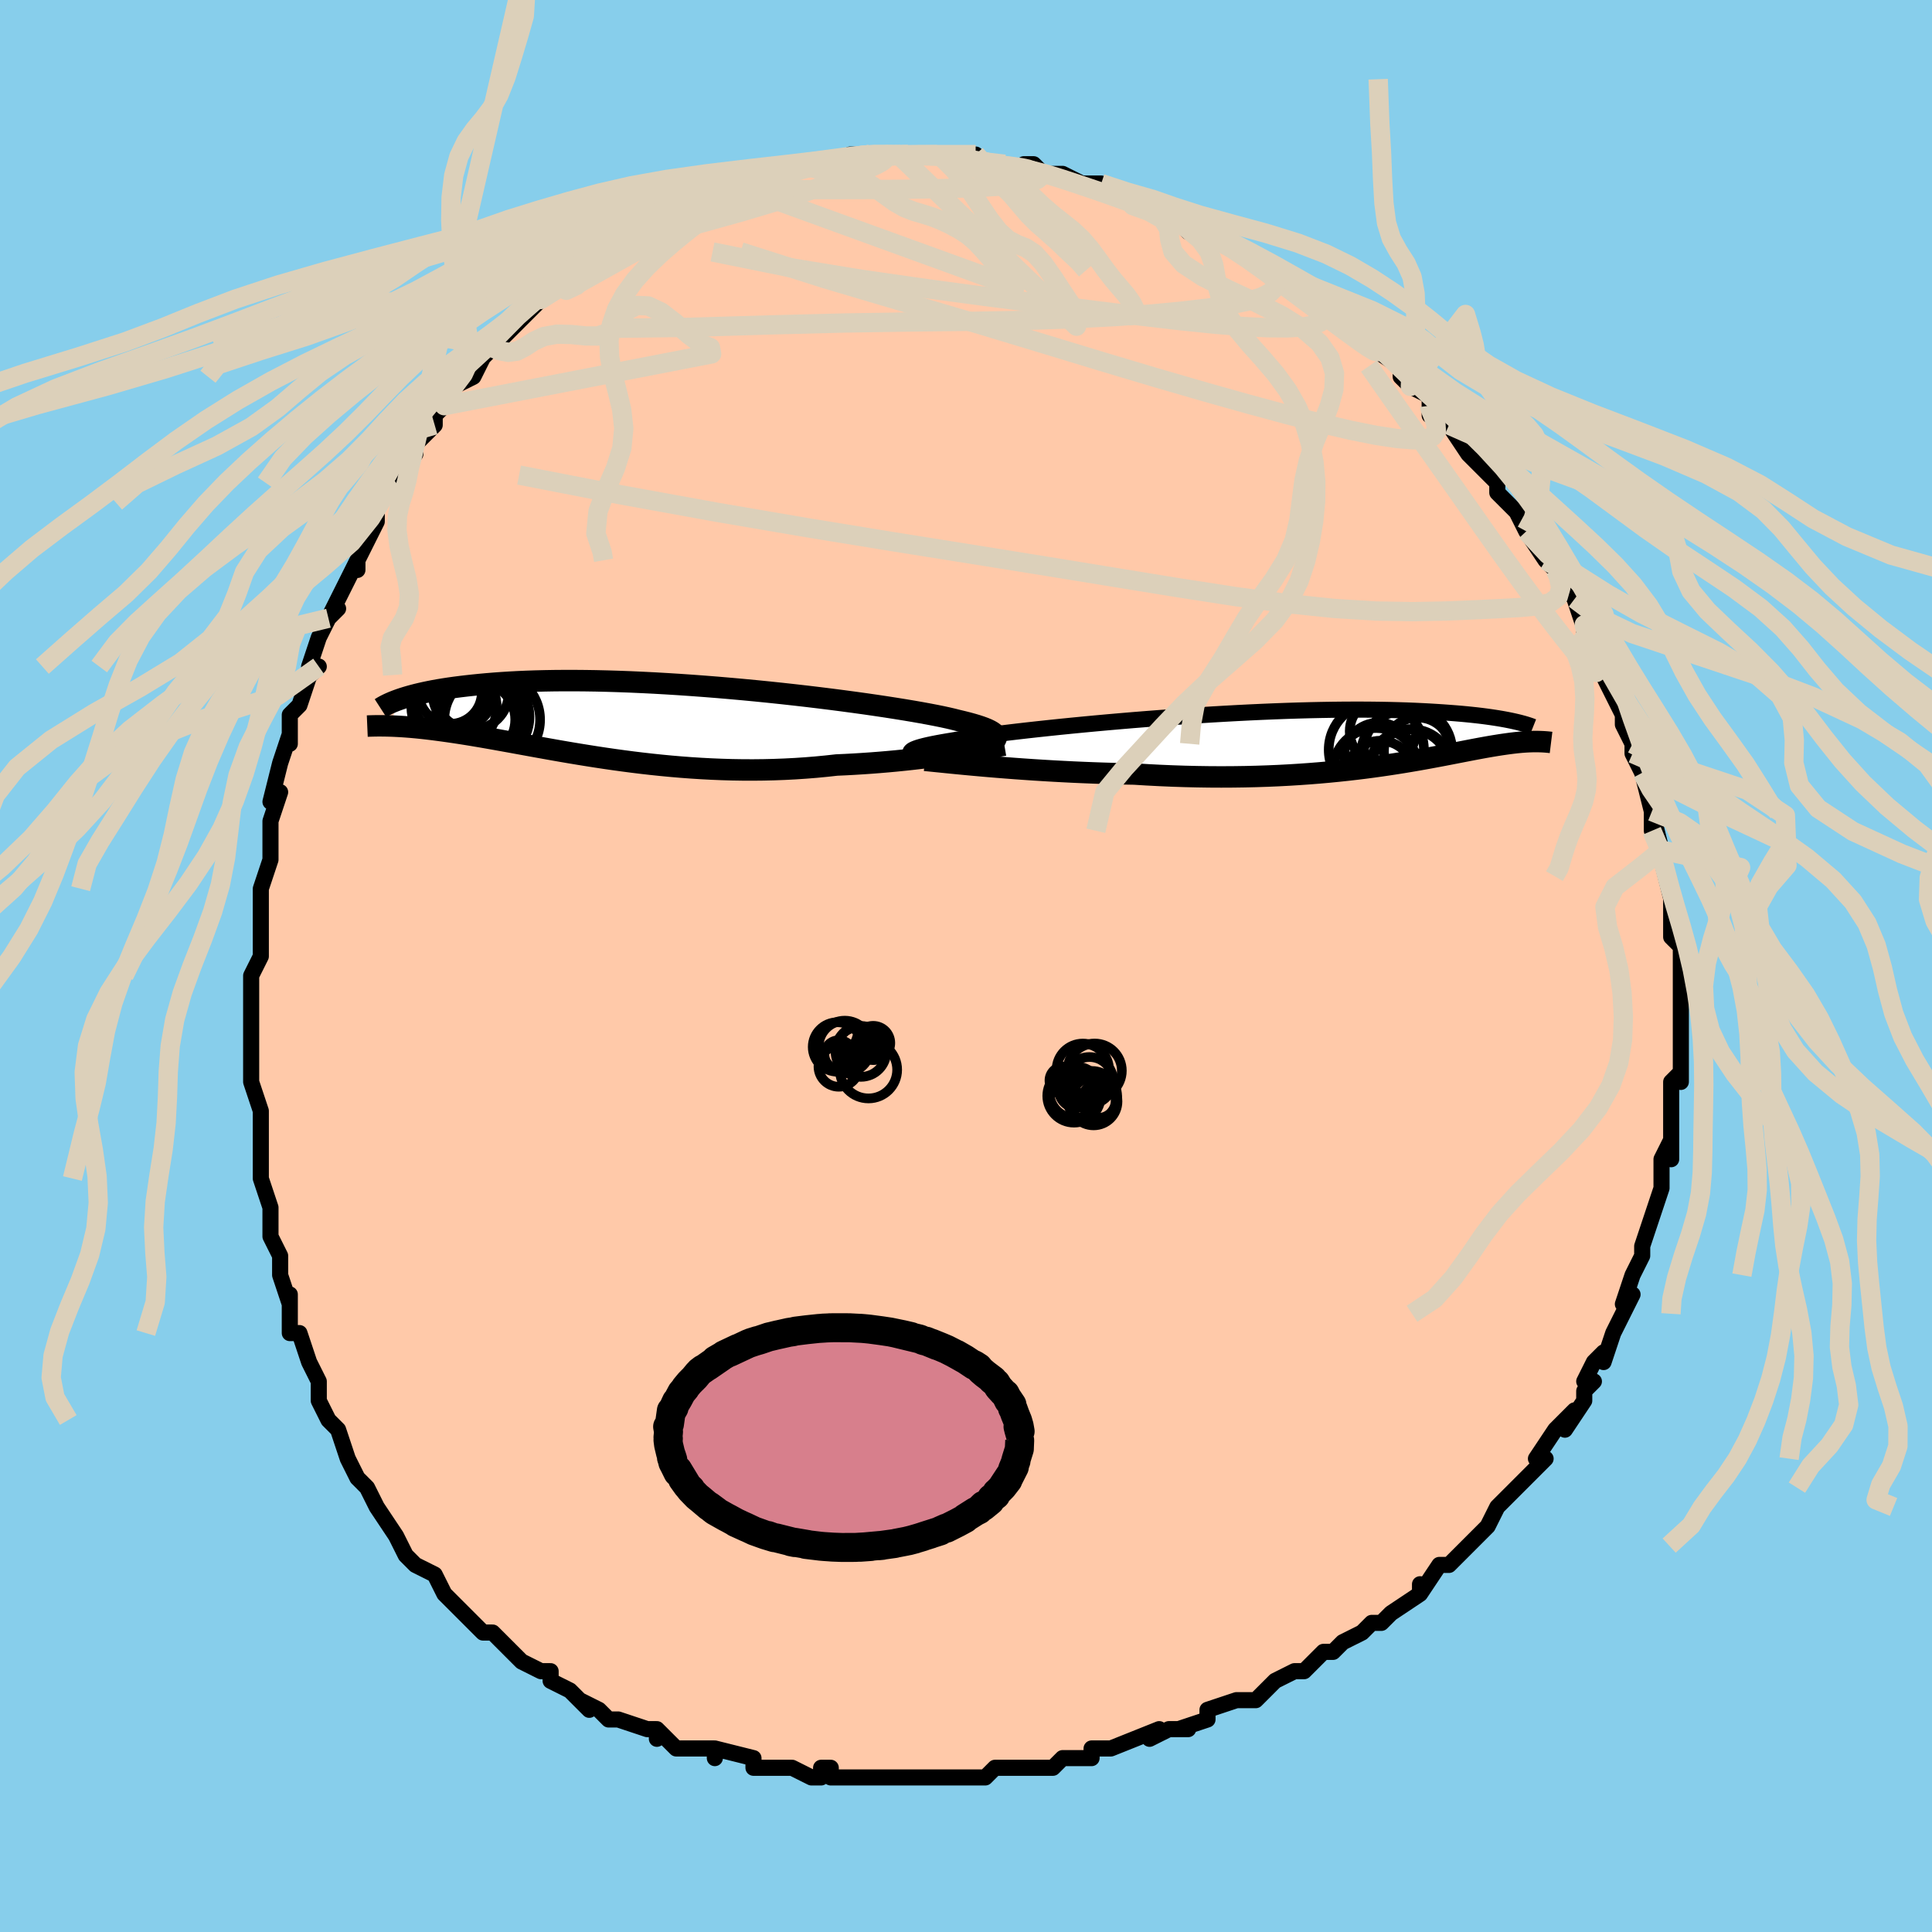 <svg viewBox="-100 -100 200 200" xmlns="http://www.w3.org/2000/svg" width="400" height="400" id="face-svg"><defs><clipPath id="leftEyeClipPath"><polyline points="36.184,1.871,36.231,1.742,36.233,1.615,36.191,1.487,36.103,1.36,35.97,1.233,35.792,1.106,35.569,0.978,35.302,0.849,34.989,0.72,34.633,0.59,34.234,0.46,33.792,0.328,33.307,0.195,32.782,0.062,32.216,-0.073,31.767,-0.188,31.249,-0.309,30.662,-0.437,30.007,-0.57,29.288,-0.709,28.505,-0.853,27.661,-1.001,26.76,-1.152,25.804,-1.306,24.796,-1.463,23.74,-1.621,22.639,-1.78,21.497,-1.938,20.319,-2.096,19.107,-2.253,17.867,-2.407,16.601,-2.559,15.314,-2.706,14.009,-2.85,12.692,-2.989,11.365,-3.122,10.032,-3.249,8.697,-3.369,7.363,-3.483,6.035,-3.588,4.715,-3.686,3.406,-3.776,2.111,-3.857,0.834,-3.93,-0.424,-3.993,-1.659,-4.048,-2.87,-4.093,-4.054,-4.129,-5.211,-4.156,-6.337,-4.173,-7.432,-4.182,-8.494,-4.182,-9.523,-4.174,-10.518,-4.157,-11.478,-4.133,-12.403,-4.101,-13.293,-4.062,-14.148,-4.016,-14.969,-3.964,-15.756,-3.907,-16.511,-3.845,-17.233,-3.779,-17.925,-3.709,-18.588,-3.636,-19.223,-3.561,-19.831,-3.483,-20.412,-3.402,-20.966,-3.317,-21.494,-3.23,-21.995,-3.14,-22.472,-3.047,-22.924,-2.953,-23.351,-2.858,-23.756,-2.761,-24.137,-2.663,-24.497,-2.564,-24.836,-2.465,-25.155,-2.366,-25.453,-2.267,-26.648,0.513,-26.378,0.521,-26.099,0.532,-25.81,0.546,-25.51,0.562,-25.201,0.581,-24.881,0.604,-24.551,0.629,-24.209,0.658,-23.857,0.69,-23.492,0.726,-23.117,0.766,-22.729,0.809,-22.329,0.857,-21.917,0.909,-21.492,0.965,-21.052,1.024,-20.599,1.087,-20.13,1.155,-19.645,1.227,-19.144,1.304,-18.626,1.386,-18.09,1.473,-17.537,1.566,-16.965,1.663,-16.375,1.766,-15.766,1.873,-15.137,1.986,-14.488,2.103,-13.82,2.224,-13.132,2.35,-12.424,2.479,-11.695,2.612,-10.947,2.747,-10.178,2.885,-9.389,3.025,-8.58,3.166,-7.751,3.307,-6.902,3.448,-6.035,3.588,-5.149,3.727,-4.244,3.864,-3.321,3.997,-2.381,4.126,-1.424,4.251,-0.452,4.37,0.537,4.482,1.539,4.587,2.555,4.684,3.584,4.772,4.625,4.85,5.676,4.917,6.737,4.973,7.806,5.017,8.882,5.049,9.964,5.066,11.05,5.07,12.138,5.059,13.229,5.033,14.319,4.992,15.407,4.936,16.491,4.864,17.57,4.777,18.642,4.674,19.706,4.557,20.611,4.516,21.509,4.468,22.399,4.413,23.28,4.352,24.151,4.285,25.01,4.212,25.856,4.134,26.688,4.05,27.503,3.962,28.302,3.87,29.082,3.774,29.842,3.675,30.58,3.573,31.294,3.47,31.983,3.367"></polyline></clipPath><clipPath id="rightEyeClipPath"><polyline points="-40.68,1.441,-40.699,1.363,-40.674,1.283,-40.603,1.203,-40.488,1.122,-40.328,1.039,-40.123,0.956,-39.873,0.87,-39.579,0.784,-39.24,0.696,-38.858,0.606,-38.432,0.515,-37.964,0.423,-37.454,0.329,-36.902,0.233,-36.311,0.137,-35.836,0.053,-35.292,-0.035,-34.678,-0.129,-33.998,-0.228,-33.251,-0.332,-32.442,-0.439,-31.571,-0.55,-30.643,-0.664,-29.66,-0.781,-28.625,-0.9,-27.543,-1.02,-26.417,-1.141,-25.25,-1.263,-24.047,-1.384,-22.811,-1.504,-21.548,-1.623,-20.259,-1.74,-18.951,-1.854,-17.626,-1.966,-16.289,-2.073,-14.943,-2.177,-13.593,-2.277,-12.242,-2.371,-10.893,-2.461,-9.551,-2.544,-8.218,-2.622,-6.898,-2.694,-5.593,-2.76,-4.307,-2.819,-3.042,-2.872,-1.801,-2.918,-0.585,-2.957,0.603,-2.989,1.762,-3.014,2.889,-3.033,3.984,-3.045,5.046,-3.051,6.073,-3.051,7.064,-3.044,8.021,-3.032,8.941,-3.014,9.825,-2.991,10.674,-2.964,11.488,-2.932,12.268,-2.895,13.014,-2.856,13.728,-2.813,14.411,-2.768,15.065,-2.721,15.691,-2.673,16.291,-2.623,16.862,-2.57,17.407,-2.515,17.924,-2.459,18.416,-2.401,18.882,-2.341,19.324,-2.28,19.741,-2.218,20.136,-2.156,20.508,-2.093,20.858,-2.03,21.187,-1.967,21.496,-1.904,21.785,-1.841,24.262,0.256,24.096,0.255,23.925,0.255,23.747,0.257,23.563,0.262,23.371,0.269,23.173,0.278,22.968,0.29,22.755,0.304,22.534,0.322,22.306,0.343,22.068,0.366,21.823,0.394,21.568,0.424,21.304,0.458,21.03,0.496,20.746,0.536,20.45,0.579,20.143,0.627,19.823,0.678,19.489,0.733,19.141,0.793,18.779,0.857,18.4,0.926,18.005,0.999,17.593,1.077,17.162,1.16,16.712,1.247,16.242,1.338,15.752,1.433,15.241,1.533,14.707,1.636,14.15,1.742,13.569,1.851,12.964,1.963,12.334,2.077,11.678,2.193,10.996,2.309,10.287,2.427,9.551,2.544,8.787,2.661,7.994,2.777,7.173,2.891,6.324,3.003,5.445,3.111,4.537,3.215,3.6,3.315,2.635,3.41,1.64,3.499,0.617,3.581,-0.434,3.655,-1.512,3.722,-2.618,3.78,-3.749,3.828,-4.906,3.867,-6.087,3.895,-7.29,3.912,-8.516,3.918,-9.761,3.912,-11.024,3.893,-12.304,3.863,-13.598,3.82,-14.904,3.764,-16.219,3.696,-17.541,3.616,-18.599,3.596,-19.658,3.57,-20.715,3.538,-21.77,3.501,-22.821,3.459,-23.865,3.413,-24.901,3.361,-25.926,3.306,-26.939,3.246,-27.936,3.183,-28.917,3.117,-29.877,3.048,-30.815,2.977,-31.728,2.904,-32.613,2.83"></polyline></clipPath><filter id="fuzzy"><feTurbulence id="turbulence" baseFrequency="0.05" numOctaves="3" type="noise" result="noise"></feTurbulence><feDisplacementMap in="SourceGraphic" in2="noise" scale="2"></feDisplacementMap></filter><linearGradient id="rainbowGradient" x1="0%" y1="0%" x2="100%" y2="0%"><stop offset="0%" style="stop-color: rgb(167, 133, 106);  stop-opacity: 1"></stop><stop offset="50%" style="stop-color: rgb(233, 236, 239);  stop-opacity: 1"></stop><stop offset="100%" style="stop-color: rgb(80, 68, 68);  stop-opacity: 1"></stop></linearGradient></defs><title>That&#39;s an ugly face</title><desc>CREATED BY XUAN TANG, MORE INFO AT TXSTC55.GITHUB.IO</desc><rect x="-100" y="-100" width="100%" height="100%" opacity="1" fill="rgb(135, 206, 235)"></rect><polyline id="faceContour" points="74,1,74,1,74,3,74,3,74,6,74,7,74,7,74,9,74,9,74,12,74,11,73,12,73,16,73,16,73,16,73,20,73,18,72,20,72,23,72,23,72,23,71,26,71,26,71,26,70,29,70,30,70,30,69,32,69,32,68,35,69,34,68,36,67,38,66,41,66,40,65,41,64,43,65,43,64,44,64,45,62,48,63,46,61,48,59,51,60,51,60,51,57,54,57,54,57,54,55,56,56,55,55,56,54,58,52,60,52,60,50,62,50,62,50,62,49,62,47,65,47,64,47,65,44,67,43,68,42,68,41,69,41,69,39,70,38,71,37,71,35,73,36,72,35,73,34,73,32,74,30,76,29,76,28,76,25,77,25,78,25,78,25,78,22,79,23,79,21,79,19,80,20,79,15,81,15,81,13,81,13,82,11,82,10,82,9,83,8,83,6,83,5,83,3,83,2,84,2,84,-1,84,-3,84,-4,84,-6,84,-6,84,-8,84,-7,84,-9,84,-10,84,-11,84,-14,84,-14,83,-15,83,-15,84,-16,84,-18,83,-19,83,-22,83,-22,82,-22,82,-26,81,-26,82,-26,81,-29,81,-30,81,-32,79,-32,80,-32,79,-33,79,-36,78,-37,78,-38,77,-40,76,-39,77,-41,75,-41,75,-43,74,-43,73,-44,73,-46,72,-46,72,-47,71,-48,70,-49,69,-50,69,-51,68,-52,67,-53,66,-53,66,-54,65,-55,63,-57,62,-58,61,-58,61,-59,59,-59,59,-59,59,-61,56,-61,56,-62,54,-62,54,-63,53,-64,51,-65,48,-65,48,-66,47,-67,45,-67,44,-67,44,-67,43,-68,41,-68,41,-69,38,-70,38,-70,35,-70,34,-70,35,-71,32,-71,31,-71,30,-72,28,-72,26,-72,28,-72,25,-73,22,-73,21,-73,22,-73,17,-73,15,-73,16,-73,15,-74,12,-74,12,-74,11,-74,10,-74,7,-74,6,-74,5,-74,4,-74,1,-73,-1,-73,-1,-73,-2,-73,-4,-73,-6,-73,-8,-73,-8,-72,-11,-72,-12,-72,-13,-72,-15,-72,-15,-71,-18,-72,-17,-71,-21,-70,-24,-70,-23,-70,-26,-69,-27,-69,-27,-68,-30,-67,-31,-68,-31,-67,-34,-67,-34,-66,-36,-65,-37,-66,-36,-65,-38,-63,-42,-63,-41,-63,-42,-62,-44,-62,-44,-61,-46,-61,-48,-60,-49,-59,-50,-59,-50,-58,-52,-57,-53,-57,-54,-56,-55,-55,-56,-55,-57,-54,-58,-53,-60,-51,-61,-50,-63,-51,-62,-49,-64,-49,-64,-48,-65,-48,-65,-47,-66,-46,-67,-46,-67,-44,-69,-42,-71,-42,-71,-40,-72,-41,-71,-40,-72,-38,-74,-38,-74,-36,-75,-34,-76,-35,-76,-34,-76,-33,-77,-31,-78,-32,-77,-29,-79,-28,-80,-27,-80,-27,-80,-24,-81,-25,-81,-22,-82,-23,-81,-21,-82,-21,-82,-20,-82,-18,-83,-16,-83,-18,-83,-17,-83,-14,-83,-13,-83,-12,-84,-11,-84,-10,-84,-8,-84,-7,-84,-6,-84,-6,-84,-4,-84,-3,-84,-3,-84,-1,-84,1,-84,1,-84,1,-83,3,-83,4,-83,7,-82,6,-83,7,-83,8,-82,10,-82,12,-81,13,-81,14,-81,14,-81,15,-80,18,-79,18,-79,19,-79,19,-79,21,-78,21,-78,21,-78,23,-76,24,-76,26,-76,26,-76,27,-75,30,-73,29,-74,30,-73,32,-72,33,-71,33,-71,35,-69,35,-70,37,-68,38,-67,38,-68,39,-66,40,-66,42,-64,43,-64,42,-64,45,-62,45,-61,45,-61,46,-60,48,-59,48,-58,48,-58,48,-57,50,-56,52,-53,52,-53,53,-52,54,-51,55,-50,55,-49,56,-48,57,-47,57,-47,58,-45,58,-45,60,-42,60,-42,61,-41,61,-41,63,-38,63,-38,64,-35,64,-36,64,-35,64,-34,65,-34,65,-32,66,-30,67,-28,68,-26,68,-26,68,-25,69,-23,69,-23,69,-22,70,-20,71,-18,70,-20,71,-16,71,-14,71,-16,72,-12,72,-12,72,-11,72,-11,73,-7,73,-7,73,-6,73,-5,73,-4,73,-3,74,-2,74,1,74,1" fill="#ffc9a9" stroke="black" stroke-width="1.667" stroke-linejoin="round" filter="url(#fuzzy)"></polyline><g transform="translate(34.946 -23.49)"><polyline id="rightCountour" points="-40.68,1.441,-40.699,1.363,-40.674,1.283,-40.603,1.203,-40.488,1.122,-40.328,1.039,-40.123,0.956,-39.873,0.87,-39.579,0.784,-39.24,0.696,-38.858,0.606,-38.432,0.515,-37.964,0.423,-37.454,0.329,-36.902,0.233,-36.311,0.137,-35.836,0.053,-35.292,-0.035,-34.678,-0.129,-33.998,-0.228,-33.251,-0.332,-32.442,-0.439,-31.571,-0.55,-30.643,-0.664,-29.66,-0.781,-28.625,-0.9,-27.543,-1.02,-26.417,-1.141,-25.25,-1.263,-24.047,-1.384,-22.811,-1.504,-21.548,-1.623,-20.259,-1.74,-18.951,-1.854,-17.626,-1.966,-16.289,-2.073,-14.943,-2.177,-13.593,-2.277,-12.242,-2.371,-10.893,-2.461,-9.551,-2.544,-8.218,-2.622,-6.898,-2.694,-5.593,-2.76,-4.307,-2.819,-3.042,-2.872,-1.801,-2.918,-0.585,-2.957,0.603,-2.989,1.762,-3.014,2.889,-3.033,3.984,-3.045,5.046,-3.051,6.073,-3.051,7.064,-3.044,8.021,-3.032,8.941,-3.014,9.825,-2.991,10.674,-2.964,11.488,-2.932,12.268,-2.895,13.014,-2.856,13.728,-2.813,14.411,-2.768,15.065,-2.721,15.691,-2.673,16.291,-2.623,16.862,-2.57,17.407,-2.515,17.924,-2.459,18.416,-2.401,18.882,-2.341,19.324,-2.28,19.741,-2.218,20.136,-2.156,20.508,-2.093,20.858,-2.03,21.187,-1.967,21.496,-1.904,21.785,-1.841,24.262,0.256,24.096,0.255,23.925,0.255,23.747,0.257,23.563,0.262,23.371,0.269,23.173,0.278,22.968,0.29,22.755,0.304,22.534,0.322,22.306,0.343,22.068,0.366,21.823,0.394,21.568,0.424,21.304,0.458,21.03,0.496,20.746,0.536,20.45,0.579,20.143,0.627,19.823,0.678,19.489,0.733,19.141,0.793,18.779,0.857,18.4,0.926,18.005,0.999,17.593,1.077,17.162,1.16,16.712,1.247,16.242,1.338,15.752,1.433,15.241,1.533,14.707,1.636,14.15,1.742,13.569,1.851,12.964,1.963,12.334,2.077,11.678,2.193,10.996,2.309,10.287,2.427,9.551,2.544,8.787,2.661,7.994,2.777,7.173,2.891,6.324,3.003,5.445,3.111,4.537,3.215,3.6,3.315,2.635,3.41,1.64,3.499,0.617,3.581,-0.434,3.655,-1.512,3.722,-2.618,3.78,-3.749,3.828,-4.906,3.867,-6.087,3.895,-7.29,3.912,-8.516,3.918,-9.761,3.912,-11.024,3.893,-12.304,3.863,-13.598,3.82,-14.904,3.764,-16.219,3.696,-17.541,3.616,-18.599,3.596,-19.658,3.57,-20.715,3.538,-21.77,3.501,-22.821,3.459,-23.865,3.413,-24.901,3.361,-25.926,3.306,-26.939,3.246,-27.936,3.183,-28.917,3.117,-29.877,3.048,-30.815,2.977,-31.728,2.904,-32.613,2.83" fill="white" stroke="white" stroke-width="0" stroke-linejoin="round" filter="url(#fuzzy)"></polyline></g><g transform="translate(-33.101 -25.363)"><polyline id="leftCountour" points="36.184,1.871,36.231,1.742,36.233,1.615,36.191,1.487,36.103,1.36,35.97,1.233,35.792,1.106,35.569,0.978,35.302,0.849,34.989,0.72,34.633,0.59,34.234,0.46,33.792,0.328,33.307,0.195,32.782,0.062,32.216,-0.073,31.767,-0.188,31.249,-0.309,30.662,-0.437,30.007,-0.57,29.288,-0.709,28.505,-0.853,27.661,-1.001,26.76,-1.152,25.804,-1.306,24.796,-1.463,23.74,-1.621,22.639,-1.78,21.497,-1.938,20.319,-2.096,19.107,-2.253,17.867,-2.407,16.601,-2.559,15.314,-2.706,14.009,-2.85,12.692,-2.989,11.365,-3.122,10.032,-3.249,8.697,-3.369,7.363,-3.483,6.035,-3.588,4.715,-3.686,3.406,-3.776,2.111,-3.857,0.834,-3.93,-0.424,-3.993,-1.659,-4.048,-2.87,-4.093,-4.054,-4.129,-5.211,-4.156,-6.337,-4.173,-7.432,-4.182,-8.494,-4.182,-9.523,-4.174,-10.518,-4.157,-11.478,-4.133,-12.403,-4.101,-13.293,-4.062,-14.148,-4.016,-14.969,-3.964,-15.756,-3.907,-16.511,-3.845,-17.233,-3.779,-17.925,-3.709,-18.588,-3.636,-19.223,-3.561,-19.831,-3.483,-20.412,-3.402,-20.966,-3.317,-21.494,-3.23,-21.995,-3.14,-22.472,-3.047,-22.924,-2.953,-23.351,-2.858,-23.756,-2.761,-24.137,-2.663,-24.497,-2.564,-24.836,-2.465,-25.155,-2.366,-25.453,-2.267,-26.648,0.513,-26.378,0.521,-26.099,0.532,-25.81,0.546,-25.51,0.562,-25.201,0.581,-24.881,0.604,-24.551,0.629,-24.209,0.658,-23.857,0.69,-23.492,0.726,-23.117,0.766,-22.729,0.809,-22.329,0.857,-21.917,0.909,-21.492,0.965,-21.052,1.024,-20.599,1.087,-20.13,1.155,-19.645,1.227,-19.144,1.304,-18.626,1.386,-18.09,1.473,-17.537,1.566,-16.965,1.663,-16.375,1.766,-15.766,1.873,-15.137,1.986,-14.488,2.103,-13.82,2.224,-13.132,2.35,-12.424,2.479,-11.695,2.612,-10.947,2.747,-10.178,2.885,-9.389,3.025,-8.58,3.166,-7.751,3.307,-6.902,3.448,-6.035,3.588,-5.149,3.727,-4.244,3.864,-3.321,3.997,-2.381,4.126,-1.424,4.251,-0.452,4.37,0.537,4.482,1.539,4.587,2.555,4.684,3.584,4.772,4.625,4.85,5.676,4.917,6.737,4.973,7.806,5.017,8.882,5.049,9.964,5.066,11.05,5.07,12.138,5.059,13.229,5.033,14.319,4.992,15.407,4.936,16.491,4.864,17.57,4.777,18.642,4.674,19.706,4.557,20.611,4.516,21.509,4.468,22.399,4.413,23.28,4.352,24.151,4.285,25.01,4.212,25.856,4.134,26.688,4.05,27.503,3.962,28.302,3.87,29.082,3.774,29.842,3.675,30.58,3.573,31.294,3.47,31.983,3.367" fill="white" stroke="white" stroke-width="0" stroke-linejoin="round" filter="url(#fuzzy)"></polyline></g><g transform="translate(34.946 -23.49)"><polyline id="rightUpper" points="-38.234,2.249,-38.645,2.161,-39.024,2.076,-39.367,1.993,-39.675,1.912,-39.944,1.832,-40.174,1.753,-40.364,1.675,-40.512,1.597,-40.618,1.519,-40.68,1.441,-40.699,1.363,-40.674,1.283,-40.603,1.203,-40.488,1.122,-40.328,1.039,-40.123,0.956,-39.873,0.87,-39.579,0.784,-39.24,0.696,-38.858,0.606,-38.432,0.515,-37.964,0.423,-37.454,0.329,-36.902,0.233,-36.311,0.137,-35.836,0.053,-35.292,-0.035,-34.678,-0.129,-33.998,-0.228,-33.251,-0.332,-32.442,-0.439,-31.571,-0.55,-30.643,-0.664,-29.66,-0.781,-28.625,-0.9,-27.543,-1.02,-26.417,-1.141,-25.25,-1.263,-24.047,-1.384,-22.811,-1.504,-21.548,-1.623,-20.259,-1.74,-18.951,-1.854,-17.626,-1.966,-16.289,-2.073,-14.943,-2.177,-13.593,-2.277,-12.242,-2.371,-10.893,-2.461,-9.551,-2.544,-8.218,-2.622,-6.898,-2.694,-5.593,-2.76,-4.307,-2.819,-3.042,-2.872,-1.801,-2.918,-0.585,-2.957,0.603,-2.989,1.762,-3.014,2.889,-3.033,3.984,-3.045,5.046,-3.051,6.073,-3.051,7.064,-3.044,8.021,-3.032,8.941,-3.014,9.825,-2.991,10.674,-2.964,11.488,-2.932,12.268,-2.895,13.014,-2.856,13.728,-2.813,14.411,-2.768,15.065,-2.721,15.691,-2.673,16.291,-2.623,16.862,-2.57,17.407,-2.515,17.924,-2.459,18.416,-2.401,18.882,-2.341,19.324,-2.28,19.741,-2.218,20.136,-2.156,20.508,-2.093,20.858,-2.03,21.187,-1.967,21.496,-1.904,21.785,-1.841,22.056,-1.779,22.308,-1.718,22.543,-1.657,22.762,-1.598,22.965,-1.539,23.152,-1.482,23.325,-1.426,23.484,-1.372,23.629,-1.319,23.761,-1.267" fill="none" stroke="black" stroke-width="1.667" stroke-linejoin="round" filter="url(#fuzzy)"></polyline><polyline id="rightLower" points="-39.2,2.199,-38.78,2.24,-38.297,2.289,-37.754,2.344,-37.156,2.404,-36.507,2.469,-35.81,2.538,-35.068,2.609,-34.286,2.682,-33.466,2.756,-32.613,2.83,-31.728,2.904,-30.815,2.977,-29.877,3.048,-28.917,3.117,-27.936,3.183,-26.939,3.246,-25.926,3.306,-24.901,3.361,-23.865,3.413,-22.821,3.459,-21.77,3.501,-20.715,3.538,-19.658,3.57,-18.599,3.596,-17.541,3.616,-16.219,3.696,-14.904,3.764,-13.598,3.82,-12.304,3.863,-11.024,3.893,-9.761,3.912,-8.516,3.918,-7.29,3.912,-6.087,3.895,-4.906,3.867,-3.749,3.828,-2.618,3.78,-1.512,3.722,-0.434,3.655,0.617,3.581,1.64,3.499,2.635,3.41,3.6,3.315,4.537,3.215,5.445,3.111,6.324,3.003,7.173,2.891,7.994,2.777,8.787,2.661,9.551,2.544,10.287,2.427,10.996,2.309,11.678,2.193,12.334,2.077,12.964,1.963,13.569,1.851,14.15,1.742,14.707,1.636,15.241,1.533,15.752,1.433,16.242,1.338,16.712,1.247,17.162,1.16,17.593,1.077,18.005,0.999,18.4,0.926,18.779,0.857,19.141,0.793,19.489,0.733,19.823,0.678,20.143,0.627,20.45,0.579,20.746,0.536,21.03,0.496,21.304,0.458,21.568,0.424,21.823,0.394,22.068,0.366,22.306,0.343,22.534,0.322,22.755,0.304,22.968,0.29,23.173,0.278,23.371,0.269,23.563,0.262,23.747,0.257,23.925,0.255,24.096,0.255,24.262,0.256,24.421,0.26,24.575,0.265,24.723,0.271,24.866,0.279,25.003,0.288,25.136,0.298,25.264,0.31,25.387,0.322,25.505,0.335,25.619,0.349" fill="none" stroke="black" stroke-width="2.222" stroke-linejoin="round" filter="url(#fuzzy)"></polyline><!--[--><circle r="3.571" cx="7.757" cy="1.878" stroke="black" fill="none" stroke-width="1" filter="url(#fuzzy)" clip-path="url(#rightEyeClipPath)"></circle><circle r="4.22" cx="11.176" cy="3.2" stroke="black" fill="none" stroke-width="1" filter="url(#fuzzy)" clip-path="url(#rightEyeClipPath)"></circle><circle r="3.494" cx="11.812" cy="1.259" stroke="black" fill="none" stroke-width="1" filter="url(#fuzzy)" clip-path="url(#rightEyeClipPath)"></circle><circle r="4.558" cx="10.817" cy="1.222" stroke="black" fill="none" stroke-width="1" filter="url(#fuzzy)" clip-path="url(#rightEyeClipPath)"></circle><circle r="3.434" cx="8.211" cy="-0.813" stroke="black" fill="none" stroke-width="1" filter="url(#fuzzy)" clip-path="url(#rightEyeClipPath)"></circle><circle r="4.174" cx="10.967" cy="3.157" stroke="black" fill="none" stroke-width="1" filter="url(#fuzzy)" clip-path="url(#rightEyeClipPath)"></circle><circle r="3.454" cx="7.954" cy="3.623" stroke="black" fill="none" stroke-width="1" filter="url(#fuzzy)" clip-path="url(#rightEyeClipPath)"></circle><circle r="4.481" cx="7.507" cy="3.335" stroke="black" fill="none" stroke-width="1" filter="url(#fuzzy)" clip-path="url(#rightEyeClipPath)"></circle><circle r="4.707" cx="10.627" cy="1.721" stroke="black" fill="none" stroke-width="1" filter="url(#fuzzy)" clip-path="url(#rightEyeClipPath)"></circle><circle r="4.927" cx="7.53" cy="1.11" stroke="black" fill="none" stroke-width="1" filter="url(#fuzzy)" clip-path="url(#rightEyeClipPath)"></circle><!--]--></g><g transform="translate(-33.101 -25.363)"><polyline id="leftUpper" points="33.433,3.306,33.877,3.142,34.288,2.984,34.663,2.832,35.002,2.685,35.301,2.542,35.562,2.403,35.781,2.267,35.958,2.133,36.093,2.001,36.184,1.871,36.231,1.742,36.233,1.615,36.191,1.487,36.103,1.36,35.97,1.233,35.792,1.106,35.569,0.978,35.302,0.849,34.989,0.72,34.633,0.59,34.234,0.46,33.792,0.328,33.307,0.195,32.782,0.062,32.216,-0.073,31.767,-0.188,31.249,-0.309,30.662,-0.437,30.007,-0.57,29.288,-0.709,28.505,-0.853,27.661,-1.001,26.76,-1.152,25.804,-1.306,24.796,-1.463,23.74,-1.621,22.639,-1.78,21.497,-1.938,20.319,-2.096,19.107,-2.253,17.867,-2.407,16.601,-2.559,15.314,-2.706,14.009,-2.85,12.692,-2.989,11.365,-3.122,10.032,-3.249,8.697,-3.369,7.363,-3.483,6.035,-3.588,4.715,-3.686,3.406,-3.776,2.111,-3.857,0.834,-3.93,-0.424,-3.993,-1.659,-4.048,-2.87,-4.093,-4.054,-4.129,-5.211,-4.156,-6.337,-4.173,-7.432,-4.182,-8.494,-4.182,-9.523,-4.174,-10.518,-4.157,-11.478,-4.133,-12.403,-4.101,-13.293,-4.062,-14.148,-4.016,-14.969,-3.964,-15.756,-3.907,-16.511,-3.845,-17.233,-3.779,-17.925,-3.709,-18.588,-3.636,-19.223,-3.561,-19.831,-3.483,-20.412,-3.402,-20.966,-3.317,-21.494,-3.23,-21.995,-3.14,-22.472,-3.047,-22.924,-2.953,-23.351,-2.858,-23.756,-2.761,-24.137,-2.663,-24.497,-2.564,-24.836,-2.465,-25.155,-2.366,-25.453,-2.267,-25.733,-2.168,-25.994,-2.07,-26.238,-1.973,-26.464,-1.876,-26.675,-1.781,-26.87,-1.686,-27.05,-1.593,-27.215,-1.502,-27.366,-1.412,-27.504,-1.323" fill="none" stroke="black" stroke-width="2.222" stroke-linejoin="round" filter="url(#fuzzy)"></polyline><polyline id="leftLower" points="37.074,2.497,36.743,2.553,36.366,2.62,35.947,2.695,35.486,2.778,34.987,2.867,34.452,2.961,33.881,3.059,33.279,3.16,32.645,3.263,31.983,3.367,31.294,3.47,30.58,3.573,29.842,3.675,29.082,3.774,28.302,3.87,27.503,3.962,26.688,4.05,25.856,4.134,25.01,4.212,24.151,4.285,23.28,4.352,22.399,4.413,21.509,4.468,20.611,4.516,19.706,4.557,18.642,4.674,17.57,4.777,16.491,4.864,15.407,4.936,14.319,4.992,13.229,5.033,12.138,5.059,11.05,5.07,9.964,5.066,8.882,5.049,7.806,5.017,6.737,4.973,5.676,4.917,4.625,4.85,3.584,4.772,2.555,4.684,1.539,4.587,0.537,4.482,-0.452,4.37,-1.424,4.251,-2.381,4.126,-3.321,3.997,-4.244,3.864,-5.149,3.727,-6.035,3.588,-6.902,3.448,-7.751,3.307,-8.58,3.166,-9.389,3.025,-10.178,2.885,-10.947,2.747,-11.695,2.612,-12.424,2.479,-13.132,2.35,-13.82,2.224,-14.488,2.103,-15.137,1.986,-15.766,1.873,-16.375,1.766,-16.965,1.663,-17.537,1.566,-18.09,1.473,-18.626,1.386,-19.144,1.304,-19.645,1.227,-20.13,1.155,-20.599,1.087,-21.052,1.024,-21.492,0.965,-21.917,0.909,-22.329,0.857,-22.729,0.809,-23.117,0.766,-23.492,0.726,-23.857,0.69,-24.209,0.658,-24.551,0.629,-24.881,0.604,-25.201,0.581,-25.51,0.562,-25.81,0.546,-26.099,0.532,-26.378,0.521,-26.648,0.513,-26.909,0.506,-27.161,0.502,-27.404,0.5,-27.638,0.499,-27.864,0.5,-28.083,0.503,-28.293,0.507,-28.496,0.513,-28.691,0.519,-28.879,0.527" fill="none" stroke="black" stroke-width="2.222" stroke-linejoin="round" filter="url(#fuzzy)"></polyline><!--[--><circle r="3.887" cx="-17.448" cy="-0.142" stroke="black" fill="none" stroke-width="1" filter="url(#fuzzy)" clip-path="url(#leftEyeClipPath)"></circle><circle r="4.958" cx="-15.949" cy="-0.131" stroke="black" fill="none" stroke-width="1" filter="url(#fuzzy)" clip-path="url(#leftEyeClipPath)"></circle><circle r="3.785" cx="-20.402" cy="-2.384" stroke="black" fill="none" stroke-width="1" filter="url(#fuzzy)" clip-path="url(#leftEyeClipPath)"></circle><circle r="3.073" cx="-18.997" cy="-2.582" stroke="black" fill="none" stroke-width="1" filter="url(#fuzzy)" clip-path="url(#leftEyeClipPath)"></circle><circle r="4.764" cx="-17.256" cy="0.702" stroke="black" fill="none" stroke-width="1" filter="url(#fuzzy)" clip-path="url(#leftEyeClipPath)"></circle><circle r="3.82" cx="-18.051" cy="-2.929" stroke="black" fill="none" stroke-width="1" filter="url(#fuzzy)" clip-path="url(#leftEyeClipPath)"></circle><circle r="4.726" cx="-16.816" cy="-0.428" stroke="black" fill="none" stroke-width="1" filter="url(#fuzzy)" clip-path="url(#leftEyeClipPath)"></circle><circle r="4.416" cx="-19.898" cy="-1.421" stroke="black" fill="none" stroke-width="1" filter="url(#fuzzy)" clip-path="url(#leftEyeClipPath)"></circle><circle r="3.271" cx="-20.289" cy="-2.971" stroke="black" fill="none" stroke-width="1" filter="url(#fuzzy)" clip-path="url(#leftEyeClipPath)"></circle><circle r="4.524" cx="-17.12" cy="-0.924" stroke="black" fill="none" stroke-width="1" filter="url(#fuzzy)" clip-path="url(#leftEyeClipPath)"></circle><!--]--></g><g id="hairs"><!--[--><polyline points="61,-41,61.336,-40.27,61.572,-39.149,61.307,-38.226,60.49,-37.62,59.155,-37.285,57.362,-37.111,55.161,-36.991,52.58,-36.869,49.62,-36.748,46.254,-36.681,42.44,-36.747,38.134,-37.012,33.3,-37.511,27.916,-38.239,21.971,-39.159,15.454,-40.22,8.352,-41.379,0.658,-42.613,-7.624,-43.934,-16.474,-45.378,-25.869,-46.984,-35.807,-48.788,-46.266,-50.821" fill="none" stroke="rgb(220, 208, 186)" stroke-width="2" stroke-linejoin="round" filter="url(#fuzzy)"></polyline><polyline points="48,-58,48.039,-57.698,48.329,-56.978,48.645,-56.113,48.693,-55.351,48.332,-54.819,47.529,-54.534,46.281,-54.471,44.583,-54.607,42.432,-54.935,39.826,-55.457,36.762,-56.175,33.233,-57.081,29.225,-58.167,24.716,-59.435,19.678,-60.897,14.077,-62.571,7.878,-64.456,1.044,-66.521,-6.457,-68.735,-14.607,-71.148,-23.339,-73.932" fill="none" stroke="rgb(220, 208, 186)" stroke-width="2" stroke-linejoin="round" filter="url(#fuzzy)"></polyline><polyline points="35,-70,36.387,-68.58,36.983,-67.873,37.145,-67.42,37.042,-67.015,36.674,-66.644,35.969,-66.346,34.857,-66.149,33.295,-66.056,31.264,-66.07,28.748,-66.195,25.734,-66.437,22.202,-66.8,18.126,-67.276,13.475,-67.85,8.238,-68.51,2.429,-69.254,-3.929,-70.1,-10.844,-71.091,-18.33,-72.316,-26.242,-73.919" fill="none" stroke="rgb(220, 208, 186)" stroke-width="2" stroke-linejoin="round" filter="url(#fuzzy)"></polyline><polyline points="64,-35,64.002,-35.323,64.076,-34.974,64.265,-34.353,64.544,-33.549,64.862,-32.635,65.155,-31.739,65.349,-31.002,65.385,-30.533,65.231,-30.383,64.886,-30.554,64.365,-31.021,63.681,-31.76,62.838,-32.761,61.821,-34.032,60.608,-35.596,59.18,-37.48,57.526,-39.717,55.638,-42.333,53.506,-45.351,51.099,-48.789,48.361,-52.677,45.224,-57.082,41.713,-62.1" fill="none" stroke="rgb(220, 208, 186)" stroke-width="2" stroke-linejoin="round" filter="url(#fuzzy)"></polyline><polyline points="1,-84,1.598,-83.365,2.749,-83.058,3.926,-82.873,4.912,-82.753,5.697,-82.647,6.351,-82.508,6.916,-82.321,7.367,-82.099,7.637,-81.867,7.661,-81.64,7.399,-81.424,6.847,-81.22,6.011,-81.03,4.887,-80.862,3.449,-80.723,1.665,-80.615,-0.49,-80.531,-3.013,-80.464,-5.881,-80.412,-9.08,-80.382,-12.629,-80.373,-16.591,-80.368,-21.136,-80.31" fill="none" stroke="rgb(220, 208, 186)" stroke-width="2" stroke-linejoin="round" filter="url(#fuzzy)"></polyline><polyline points="30,-73,31.385,-72.122,32.002,-71.407,32.169,-70.785,31.999,-70.221,31.484,-69.707,30.578,-69.245,29.243,-68.837,27.46,-68.471,25.214,-68.131,22.486,-67.808,19.243,-67.502,15.453,-67.227,11.096,-67,6.157,-66.837,0.614,-66.738,-5.579,-66.67,-12.479,-66.566,-20.127,-66.37,-28.499,-66.12,-37.47,-65.998" fill="none" stroke="rgb(220, 208, 186)" stroke-width="2" stroke-linejoin="round" filter="url(#fuzzy)"></polyline><polyline points="14,-81,14.495,-80.662,15.673,-80.034,16.989,-79.449,18.19,-78.98,19.244,-78.584,20.189,-78.206,21.061,-77.818,21.876,-77.42,22.637,-77.032,23.326,-76.685,23.905,-76.407,24.325,-76.218,24.546,-76.125,24.539,-76.131,24.29,-76.242,23.781,-76.463,22.994,-76.797,21.908,-77.238,20.459,-77.807,18.397,-78.626" fill="none" stroke="rgb(220, 208, 186)" stroke-width="2" stroke-linejoin="round" filter="url(#fuzzy)"></polyline><polyline points="-40,-72,-38.554,-73.347,-37.34,-74.206,-36.153,-74.924,-35.072,-75.553,-34.092,-76.118,-33.158,-76.651,-32.229,-77.175,-31.304,-77.693,-30.412,-78.191,-29.596,-78.639,-28.904,-79.003,-28.374,-79.254,-28.035,-79.377,-27.901,-79.369,-27.982,-79.234,-28.29,-78.974,-28.846,-78.584,-29.677,-78.052,-30.816,-77.354,-32.284,-76.46,-34.082,-75.342,-36.169,-74.014,-38.37,-72.676" fill="none" stroke="rgb(220, 208, 186)" stroke-width="2" stroke-linejoin="round" filter="url(#fuzzy)"></polyline><polyline points="21,-78,22.72,-76.669,24.326,-75.897,25.908,-75.164,27.514,-74.26,29.153,-73.179,30.796,-72.007,32.41,-70.819,33.985,-69.649,35.517,-68.507,36.995,-67.404,38.386,-66.37,39.644,-65.442,40.731,-64.653,41.619,-64.04,42.268,-63.657,42.593,-63.589,42.589,-63.84" fill="none" stroke="rgb(220, 208, 186)" stroke-width="2" stroke-linejoin="round" filter="url(#fuzzy)"></polyline><polyline points="-13,-83,-12.064,-83.617,-11.109,-83.842,-10.163,-83.896,-9.344,-83.871,-8.753,-83.798,-8.433,-83.682,-8.388,-83.518,-8.619,-83.295,-9.138,-82.997,-9.979,-82.603,-11.184,-82.097,-12.797,-81.47,-14.847,-80.726,-17.328,-79.883,-20.211,-78.966,-23.49,-77.993,-27.295,-76.934,-32.001,-75.663" fill="none" stroke="rgb(220, 208, 186)" stroke-width="2" stroke-linejoin="round" filter="url(#fuzzy)"></polyline><polyline points="3,-83,4.387,-82.784,5.756,-82.547,6.988,-82.312,8.317,-81.97,9.839,-81.501,11.502,-80.954,13.193,-80.383,14.822,-79.819,16.349,-79.272,17.771,-78.741,19.089,-78.237,20.289,-77.78,21.343,-77.392,22.217,-77.088,22.887,-76.867,23.339,-76.717,23.568,-76.622,23.57,-76.577,23.337,-76.613,22.868,-76.804,22.21,-77.207,21.517,-77.707" fill="none" stroke="rgb(220, 208, 186)" stroke-width="2" stroke-linejoin="round" filter="url(#fuzzy)"></polyline><polyline points="17.898,-66.478,17.691,-67.593,17.18,-68.627,16.615,-69.429,15.975,-70.182,15.245,-71.039,14.461,-72.051,13.665,-73.158,12.857,-74.253,12,-75.251,11.059,-76.137,10.032,-76.961,8.965,-77.803,7.92,-78.706,6.933,-79.64,5.986,-80.51,5.008,-81.217,3.939,-81.716,2.81,-82.05,1.792,-82.395,1.145,-83.082,1,-84" fill="none" stroke="rgb(220, 208, 186)" stroke-width="2" stroke-linejoin="round" filter="url(#fuzzy)"></polyline><polyline points="-3,-84,-1.285,-83.422,-0.062,-82.964,0.833,-82.652,1.688,-82.256,2.641,-81.669,3.668,-80.862,4.672,-79.869,5.588,-78.799,6.444,-77.79,7.334,-76.894,8.344,-76.012,9.48,-74.998,10.645,-73.883,11.678,-72.919,12.45,-72.034" fill="none" stroke="rgb(220, 208, 186)" stroke-width="2" stroke-linejoin="round" filter="url(#fuzzy)"></polyline><polyline points="-3,-84,-2.39,-83.594,-1.265,-82.474,-0.203,-81.152,0.705,-79.876,1.562,-78.59,2.458,-77.26,3.405,-76.048,4.363,-75.182,5.29,-74.699,6.181,-74.351,7.073,-73.766,8.012,-72.725,9.005,-71.311,9.984,-69.817,10.828,-68.548,11.402,-67.617,11.447,-66.228,-7,-84,-8.185,-84.018,-9.469,-84.02,-10.661,-83.935,-11.8,-83.756,-12.95,-83.538,-14.111,-83.343,-15.221,-83.197,-16.224,-83.085,-17.124,-82.97,-17.989,-82.815,-18.886,-82.61,-19.828,-82.37,-20.757,-82.128,-21.612,-81.917,-22.402,-81.758,-23.303,-81.633,-25.068,-81.219,5.08,-70.273,4.952,-70.817,3.953,-71.785,2.873,-72.891,1.911,-73.986,1.041,-74.928,0.181,-75.664,-0.717,-76.245,-1.651,-76.746,-2.598,-77.19,-3.534,-77.557,-4.457,-77.844,-5.385,-78.114,-6.352,-78.492,-7.387,-79.084,-8.498,-79.883,-9.666,-80.74,-10.855,-81.444,-12.059,-81.871,-13.337,-82.096,-14.809,-82.359,-16.511,-82.767,-18,-83,-41.377,-69.947,-40.324,-70.449,-39.795,-70.899,-39.12,-71.576,-38.255,-72.387,-37.288,-73.195,-36.306,-73.915,-35.373,-74.527,-34.51,-75.061,-33.696,-75.573,-32.886,-76.106,-32.033,-76.679,-31.108,-77.291,-30.107,-77.93,-29.054,-78.576,-27.996,-79.189,-26.972,-79.726,-25.983,-80.194,-25.096,-80.665,-25,-81,-44,-69,-46.703,-69.701,-48.233,-69.896,-49.194,-69.53,-50.149,-69.248,-51.185,-69.151,-52.196,-69.04,-53.157,-68.814,-54.196,-68.57,-55.497,-68.46,-57.179,-68.527,-59.252,-68.691,-61.65,-68.892,-64.27,-69.19,-66.859,-69.589,-68.803,-69.589,-69.617,-68.374,-49,-64,-48.323,-63.702,-47.374,-63.526,-46.487,-63.649,-45.659,-64.079,-44.77,-64.664,-43.682,-65.167,-42.347,-65.409,-40.856,-65.374,-39.392,-65.226,-38.132,-65.215,-37.156,-65.534,-36.411,-66.211,-35.749,-67.09,-35.002,-67.903,-34.059,-68.379,-32.897,-68.331,-31.563,-67.705,-30.13,-66.604,-28.681,-65.329,-27.36,-64.359,-26.456,-64.02,-26.332,-63.362,-54,-58,-53.068,-59.911,-52.044,-61.27,-51.454,-62.567,-51.376,-64.156,-51.701,-66.123,-52.198,-68.29,-52.657,-70.461,-52.994,-72.605,-53.219,-74.818,-53.339,-77.162,-53.302,-79.562,-53.032,-81.833,-52.495,-83.793,-51.738,-85.361,-50.864,-86.594,-49.974,-87.659,-49.128,-88.782,-48.345,-90.185,-47.625,-91.998,-46.948,-94.155,-46.286,-96.368,-45.725,-98.35,-45.609,-100.249,-45.836,-102.458,-57,-54,-57.254,-52.955,-57.595,-51.662,-57.862,-50.323,-58.183,-49.095,-58.562,-47.915,-58.852,-46.626,-58.907,-45.131,-58.686,-43.454,-58.281,-41.708,-57.864,-40.028,-57.623,-38.505,-57.702,-37.165,-58.133,-35.983,-58.789,-34.921,-59.381,-33.954,-59.611,-33.016,-59.479,-31.878,-59.354,-30.12" fill="none" stroke="rgb(220, 208, 186)" stroke-width="2" stroke-linejoin="round" filter="url(#fuzzy)"></polyline><polyline points="64,-34,63.093,-32.511,63.589,-31.109,63.962,-29.44,64.067,-27.717,64.012,-26.135,63.907,-24.752,63.849,-23.544,63.893,-22.457,64.032,-21.427,64.196,-20.402,64.289,-19.341,64.222,-18.226,63.947,-17.05,63.486,-15.825,62.941,-14.582,62.436,-13.373,62.028,-12.227,61.689,-11.133,61.394,-10.137,60.913,-9.306" fill="none" stroke="rgb(220, 208, 186)" stroke-width="2" stroke-linejoin="round" filter="url(#fuzzy)"></polyline><polyline points="58,-45,58.702,-46.289,59.216,-47.925,59.411,-49.401,59.549,-50.919,59.586,-52.438,59.371,-53.81,58.83,-54.964,58.004,-55.938,56.983,-56.84,55.868,-57.797,54.77,-58.917,53.825,-60.237,53.161,-61.683,52.807,-63.078,52.611,-64.278,52.308,-65.482,51.71,-67.448,46,-60,46.081,-61.709,46.393,-63.549,46.523,-65.517,46.562,-67.599,46.492,-69.605,46.175,-71.335,45.555,-72.737,44.762,-73.969,44.033,-75.292,43.533,-76.922,43.264,-78.968,43.124,-81.442,43.014,-84.241,42.841,-87.219,42.668,-91.801" fill="none" stroke="rgb(220, 208, 186)" stroke-width="2" stroke-linejoin="round" filter="url(#fuzzy)"></polyline><polyline points="72,-12,80.189,-10.19,79.1,-7.758,77.786,-5.237,78.072,-2.709,79.406,-0.223,80.918,2.172,82.117,4.468,82.88,6.697,83.262,8.904,83.388,11.124,83.414,13.37,83.48,15.635,83.656,17.906,83.913,20.166,84.171,22.401,84.376,24.605,84.547,26.777,84.762,28.933,85.098,31.103,85.564,33.323,86.085,35.614,86.526,37.968,86.749,40.339,86.691,42.658,86.408,44.864,86.012,46.918,85.514,48.819,85.206,51" fill="none" stroke="rgb(220, 208, 186)" stroke-width="2" stroke-linejoin="round" filter="url(#fuzzy)"></polyline><polyline points="-3,-84,-5.442,-83.998,-7.777,-83.96,-10.222,-83.839,-12.686,-83.623,-15.182,-83.326,-17.801,-82.96,-20.625,-82.525,-23.666,-82.02,-26.841,-81.443,-30.007,-80.789,-33.041,-80.054,-35.909,-79.235,-38.658,-78.337,-41.363,-77.367,-44.051,-76.33,-46.689,-75.221,-49.229,-74.031,-51.678,-72.75,-54.153,-71.377,-56.857,-69.919,-60.012,-68.387,-63.787,-66.806,-68.237,-65.217,-73.14,-63.676,-77.494,-62.228,-78.471,-61" fill="none" stroke="rgb(220, 208, 186)" stroke-width="2" stroke-linejoin="round" filter="url(#fuzzy)"></polyline><polyline points="-6,-84,-7.878,-83.985,-10.265,-83.873,-12.74,-83.643,-15.33,-83.329,-18.04,-82.95,-20.89,-82.503,-23.916,-81.984,-27.098,-81.392,-30.342,-80.72,-33.533,-79.966,-36.623,-79.129,-39.683,-78.212,-42.875,-77.221,-46.368,-76.157,-50.25,-75.018,-54.476,-73.796,-58.89,-72.49,-63.298,-71.1,-67.568,-69.635,-71.692,-68.109,-75.802,-66.536,-80.098,-64.924,-84.712,-63.27,-89.553,-61.557,-94.246,-59.759,-98.31,-57.862,-101.606,-55.888,-104.752,-53.896,-109.095,-51.935,-115.692,-50" fill="none" stroke="rgb(220, 208, 186)" stroke-width="2" stroke-linejoin="round" filter="url(#fuzzy)"></polyline><polyline points="-6,-84,-8.514,-83.929,-11.081,-83.685,-13.617,-83.37,-16.057,-83.043,-18.33,-82.704,-20.372,-82.331,-22.202,-81.893,-23.923,-81.358,-25.666,-80.704,-27.533,-79.923,-29.569,-79.024,-31.777,-78.022,-34.134,-76.937,-36.611,-75.783,-39.178,-74.568,-41.805,-73.294,-44.449,-71.958,-47.06,-70.56,-49.576,-69.112,-51.954,-67.631,-54.191,-66.135,-56.349,-64.614,-58.54,-63.018,-60.868,-61.269,-63.364,-59.304,-65.956,-57.14,-68.474,-54.877,-70.696,-52.574,-72.476,-50" fill="none" stroke="rgb(220, 208, 186)" stroke-width="2" stroke-linejoin="round" filter="url(#fuzzy)"></polyline><polyline points="-8,-84,-10.774,-83.743,-13.184,-83.37,-15.362,-83.027,-17.408,-82.686,-19.435,-82.312,-21.535,-81.866,-23.763,-81.314,-26.112,-80.636,-28.534,-79.829,-30.982,-78.905,-33.441,-77.88,-35.94,-76.774,-38.517,-75.597,-41.188,-74.358,-43.925,-73.059,-46.669,-71.701,-49.357,-70.288,-51.945,-68.825,-54.43,-67.314,-56.847,-65.751,-59.249,-64.119,-61.682,-62.397,-64.169,-60.566,-66.7,-58.619,-69.245,-56.567,-71.767,-54.439,-74.222,-52.262,-76.553,-50.057,-78.705,-47.824,-80.67,-45.551,-82.555,-43.231,-84.582,-40.88,-86.967,-38.534,-89.702,-36.205,-92.491,-33.771,-95.615,-31" fill="none" stroke="rgb(220, 208, 186)" stroke-width="2" stroke-linejoin="round" filter="url(#fuzzy)"></polyline><polyline points="-10,-84,-12.452,-83.748,-15.291,-83.368,-18.552,-82.98,-22.455,-82.538,-26.77,-82.021,-30.961,-81.429,-34.672,-80.763,-37.941,-80.013,-41.04,-79.177,-44.18,-78.261,-47.349,-77.275,-50.354,-76.223,-52.991,-75.1,-55.207,-73.895,-57.164,-72.6,-59.188,-71.217,-61.645,-69.755,-64.789,-68.231,-68.65,-66.663,-73.037,-65.077,-77.734,-63.48,-82.817,-61.844,-88.815,-60.083,-96.147,-58.098,-103.237,-56" fill="none" stroke="rgb(220, 208, 186)" stroke-width="2" stroke-linejoin="round" filter="url(#fuzzy)"></polyline><polyline points="-10,-84,-12.145,-83.746,-14.616,-83.364,-17.153,-82.971,-19.566,-82.523,-21.773,-81.999,-23.847,-81.399,-25.949,-80.721,-28.209,-79.96,-30.643,-79.112,-33.159,-78.185,-35.64,-77.185,-38.025,-76.114,-40.349,-74.968,-42.721,-73.74,-45.272,-72.427,-48.099,-71.031,-51.228,-69.562,-54.595,-68.032,-58.044,-66.456,-61.362,-64.839,-64.338,-63.178,-66.869,-61.457,-69.061,-59.656,-71.263,-57.768,-73.973,-55.813,-77.554,-53.833,-81.834,-51.87,-85.81,-49.931,-88.024,-48" fill="none" stroke="rgb(220, 208, 186)" stroke-width="2" stroke-linejoin="round" filter="url(#fuzzy)"></polyline><polyline points="72,-12,69.901,-10.288,67.177,-8.172,66.142,-6.119,66.406,-4.059,67.053,-1.892,67.591,0.411,67.917,2.813,68.052,5.25,67.968,7.667,67.571,10.038,66.754,12.37,65.459,14.677,63.703,16.961,61.595,19.208,59.328,21.399,57.143,23.536,55.228,25.65,53.6,27.794,52.083,30.016,50.442,32.293,48.51,34.444,46.171,36" fill="none" stroke="rgb(220, 208, 186)" stroke-width="2" stroke-linejoin="round" filter="url(#fuzzy)"></polyline><polyline points="-17,-83,-17.814,-82.744,-19.965,-82.358,-22.36,-81.94,-24.871,-81.412,-27.45,-80.731,-30.02,-79.898,-32.608,-78.94,-35.328,-77.886,-38.245,-76.759,-41.29,-75.571,-44.3,-74.325,-47.137,-73.022,-49.795,-71.66,-52.401,-70.243,-55.137,-68.776,-58.13,-67.266,-61.398,-65.706,-64.865,-64.08,-68.417,-62.362,-71.952,-60.53,-75.391,-58.578,-78.671,-56.521,-81.754,-54.39,-84.671,-52.214,-87.544,-50.013,-90.522,-47.785,-93.636,-45.517,-96.696,-43.202,-99.432,-40.855,-101.887,-38.516,-104.684,-36.193,-108.546,-33.765,-112.779,-31" fill="none" stroke="rgb(220, 208, 186)" stroke-width="2" stroke-linejoin="round" filter="url(#fuzzy)"></polyline><polyline points="-20,-82,-21.326,-81.916,-23.348,-81.535,-26.822,-80.877,-31.524,-80.028,-36.792,-79.052,-42.065,-77.992,-47.077,-76.871,-51.846,-75.702,-56.568,-74.487,-61.421,-73.221,-66.389,-71.891,-71.23,-70.491,-75.641,-69.034,-79.517,-67.553,-83.127,-66.081,-87.045,-64.613,-91.795,-63.078,-97.396,-61.362,-103.23,-59.382,-108.585,-57.185,-113.65,-54.988,-120.688,-53" fill="none" stroke="rgb(220, 208, 186)" stroke-width="2" stroke-linejoin="round" filter="url(#fuzzy)"></polyline><polyline points="-21,-82,-24.089,-81.295,-25.806,-80.703,-27.528,-79.973,-29.506,-79.085,-31.676,-78.098,-33.936,-77.054,-36.212,-75.956,-38.47,-74.784,-40.717,-73.525,-42.989,-72.176,-45.317,-70.746,-47.705,-69.246,-50.107,-67.691,-52.446,-66.088,-54.643,-64.438,-56.66,-62.735,-58.522,-60.97,-60.315,-59.136,-62.152,-57.231,-64.137,-55.256,-66.32,-53.214,-68.686,-51.107,-71.164,-48.936,-73.666,-46.707,-76.131,-44.44,-78.566,-42.159,-81.021,-39.892,-83.495,-37.673,-85.836,-35.548,-87.877,-33.474,-89.721,-31" fill="none" stroke="rgb(220, 208, 186)" stroke-width="2" stroke-linejoin="round" filter="url(#fuzzy)"></polyline><polyline points="71,-14,71.762,-12.212,72.304,-10.275,72.842,-8.24,73.423,-6.196,74.041,-4.112,74.647,-1.932,75.186,0.365,75.633,2.754,75.981,5.181,76.223,7.596,76.351,9.973,76.376,12.313,76.341,14.627,76.3,16.916,76.274,19.167,76.217,21.364,76.032,23.508,75.631,25.628,75.005,27.777,74.256,30.002,73.559,32.284,73.077,34.439,72.976,36" fill="none" stroke="rgb(220, 208, 186)" stroke-width="2" stroke-linejoin="round" filter="url(#fuzzy)"></polyline><polyline points="-35,-76,-36.462,-74.896,-38.678,-73.513,-41.052,-72.031,-43.193,-70.51,-45.074,-68.948,-46.815,-67.345,-48.509,-65.708,-50.187,-64.03,-51.844,-62.296,-53.478,-60.494,-55.099,-58.617,-56.72,-56.667,-58.346,-54.647,-59.966,-52.564,-61.561,-50.423,-63.117,-48.232,-64.63,-46.001,-66.111,-43.742,-67.569,-41.463,-69.007,-39.164,-70.419,-36.839,-71.806,-34.468,-73.171,-32.027,-74.527,-29.493,-75.87,-26.845,-77.177,-24.082,-78.407,-21.23,-79.529,-18.339,-80.559,-15.478,-81.565,-12.686,-82.631,-9.935,-83.785,-7.13,-84.949,-4.216,-86.015,-1.357,-87.165,1" fill="none" stroke="rgb(220, 208, 186)" stroke-width="2" stroke-linejoin="round" filter="url(#fuzzy)"></polyline><polyline points="-41,-71,-42.478,-70.311,-44.587,-68.883,-46.777,-67.247,-48.95,-65.584,-51.217,-63.908,-53.584,-62.18,-55.896,-60.372,-57.996,-58.478,-59.888,-56.505,-61.752,-54.465,-63.839,-52.363,-66.329,-50.205,-69.248,-48,-72.463,-45.757,-75.738,-43.487,-78.82,-41.196,-81.51,-38.881,-83.71,-36.532,-85.421,-34.13,-86.726,-31.654,-87.749,-29.089,-88.626,-26.426,-89.47,-23.675,-90.359,-20.858,-91.316,-18.009,-92.32,-15.158,-93.343,-12.321,-94.4,-9.497,-95.577,-6.666,-97.011,-3.815,-98.797,-0.945,-100.875,1.925,-102.984,4.768,-104.775,7.557,-106.072,10.259,-106.935,12.903,-106.943,16" fill="none" stroke="rgb(220, 208, 186)" stroke-width="2" stroke-linejoin="round" filter="url(#fuzzy)"></polyline><polyline points="71,-16,73.873,-14.845,76.929,-12.719,78.441,-10.328,78.631,-7.842,78.064,-5.32,77.281,-2.803,76.644,-0.331,76.341,2.07,76.459,4.397,77.044,6.671,78.11,8.92,79.604,11.17,81.378,13.432,83.192,15.705,84.768,17.98,85.874,20.245,86.409,22.49,86.428,24.713,86.107,26.919,85.659,29.122,85.244,31.34,84.918,33.589,84.641,35.874,84.324,38.185,83.888,40.493,83.303,42.764,82.587,44.968,81.775,47.084,80.874,49.099,79.851,50.999,78.673,52.765,77.399,54.407,76.2,56.04,75.074,57.904,72.792,60" fill="none" stroke="rgb(220, 208, 186)" stroke-width="2" stroke-linejoin="round" filter="url(#fuzzy)"></polyline><polyline points="-42,-71,-44.371,-69.087,-46.416,-67.274,-48.087,-65.583,-49.706,-63.936,-51.544,-62.247,-53.69,-60.467,-56.054,-58.59,-58.452,-56.634,-60.705,-54.613,-62.69,-52.534,-64.37,-50.398,-65.786,-48.209,-67.037,-45.979,-68.239,-43.725,-69.494,-41.46,-70.869,-39.187,-72.395,-36.899,-74.089,-34.575,-75.953,-32.185,-77.971,-29.695,-80.087,-27.074,-82.215,-24.299,-84.27,-21.378,-86.203,-18.393,-88,-15.514,-89.635,-12.921,-90.983,-10.566,-91.65,-8" fill="none" stroke="rgb(220, 208, 186)" stroke-width="2" stroke-linejoin="round" filter="url(#fuzzy)"></polyline><polyline points="70,-20,78.734,-15.596,84.815,-12.754,84.989,-10.423,83.121,-8.258,81.927,-6.135,82.169,-3.979,83.491,-1.74,85.238,0.59,86.918,2.989,88.335,5.418,89.523,7.843,90.592,10.244,91.601,12.613,92.504,14.949,93.186,17.251,93.553,19.522,93.604,21.766,93.455,23.992,93.282,26.215,93.229,28.45,93.336,30.699,93.548,32.955,93.781,35.195,94.007,37.391,94.289,39.52,94.726,41.577,95.343,43.586,96.012,45.591,96.482,47.632,96.47,49.71,95.804,51.762,94.695,53.679,94.217,55.263,96.021,56" fill="none" stroke="rgb(220, 208, 186)" stroke-width="2" stroke-linejoin="round" filter="url(#fuzzy)"></polyline><polyline points="-53,-60,-57.242,-57.425,-58.043,-55.169,-58.716,-52.998,-59.914,-50.841,-61.614,-48.653,-63.607,-46.411,-65.632,-44.119,-67.49,-41.796,-69.123,-39.46,-70.619,-37.118,-72.128,-34.759,-73.761,-32.364,-75.509,-29.908,-77.242,-27.376,-78.778,-24.759,-79.981,-22.058,-80.837,-19.284,-81.469,-16.449,-82.068,-13.57,-82.802,-10.666,-83.751,-7.753,-84.889,-4.843,-86.118,-1.939,-87.307,0.962,-88.322,3.855,-89.073,6.711,-89.585,9.474,-90.037,12.085,-90.639,14.58,-91.374,17.362,-92.5,22" fill="none" stroke="rgb(220, 208, 186)" stroke-width="2" stroke-linejoin="round" filter="url(#fuzzy)"></polyline><polyline points="-55,-56,-61.721,-54.067,-62.799,-52.066,-64.603,-49.922,-67.612,-47.661,-70.792,-45.357,-73.242,-43.061,-74.688,-40.782,-75.497,-38.506,-76.424,-36.206,-78.226,-33.848,-81.298,-31.401,-85.507,-28.843,-90.252,-26.169,-94.724,-23.395,-98.24,-20.556,-100.483,-17.701,-101.57,-14.865,-101.938,-12.061,-102.148,-9.272,-102.719,-6.471,-104.045,-3.642,-106.326,-0.791,-109.489,2.056,-113.172,4.873,-116.932,7.634,-120.611,10.308,-124.145,12.926,-126.866,16" fill="none" stroke="rgb(220, 208, 186)" stroke-width="2" stroke-linejoin="round" filter="url(#fuzzy)"></polyline><polyline points="-59,-50,-61.602,-47.567,-64.072,-45.042,-66.213,-42.698,-67.972,-40.425,-69.382,-38.153,-70.461,-35.841,-71.267,-33.453,-71.91,-30.958,-72.507,-28.343,-73.146,-25.615,-73.871,-22.803,-74.72,-19.944,-75.748,-17.075,-77.023,-14.217,-78.606,-11.374,-80.497,-8.54,-82.62,-5.709,-84.824,-2.879,-86.919,-0.055,-88.719,2.75,-90.085,5.528,-90.939,8.273,-91.282,10.989,-91.191,13.687,-90.811,16.382,-90.331,19.084,-89.948,21.795,-89.829,24.506,-90.078,27.204,-90.719,29.883,-91.683,32.547,-92.798,35.201,-93.82,37.824,-94.507,40.336,-94.705,42.615,-94.306,44.66,-92.935,47" fill="none" stroke="rgb(220, 208, 186)" stroke-width="2" stroke-linejoin="round" filter="url(#fuzzy)"></polyline><polyline points="-59,-50,-62.892,-47.569,-65.863,-45.046,-67.721,-42.703,-69.701,-40.432,-72.074,-38.162,-74.634,-35.853,-77.192,-33.468,-79.611,-30.977,-81.775,-28.365,-83.653,-25.64,-85.385,-22.829,-87.228,-19.971,-89.415,-17.103,-92.033,-14.246,-95.014,-11.406,-98.23,-8.575,-101.575,-5.746,-104.979,-2.917,-108.335,-0.093,-111.429,2.712,-113.956,5.489,-115.643,8.231,-116.423,10.943,-116.546,13.636,-116.527,16.327,-116.947,19.028,-118.196,21.741,-120.318,24.453,-123.047,27.151,-125.993,29.825,-128.811,32.488,-131.24,35.163,-133.043,37.841,-134.037,40.408,-134.265,42.578,-134.398,44" fill="none" stroke="rgb(220, 208, 186)" stroke-width="2" stroke-linejoin="round" filter="url(#fuzzy)"></polyline><polyline points="-60,-49,-61.623,-46.36,-63.603,-43.873,-66.38,-41.438,-69.221,-39.072,-71.64,-36.75,-73.884,-34.427,-76.472,-32.058,-79.633,-29.612,-83.142,-27.07,-86.545,-24.434,-89.497,-21.712,-91.975,-18.919,-94.265,-16.072,-96.773,-13.188,-99.794,-10.285,-103.357,-7.378,-107.234,-4.476,-111.102,-1.583,-114.737,1.296,-118.117,4.152,-121.369,6.964,-124.622,9.713,-127.905,12.398,-131.167,15.062,-134.363,17.784,-137.462,20.636,-140.421,23.588,-143.737,26.387,-150.16,28" fill="none" stroke="rgb(220, 208, 186)" stroke-width="2" stroke-linejoin="round" filter="url(#fuzzy)"></polyline><polyline points="70,-20,70.894,-18.312,72.776,-15.562,75.127,-12.956,77.318,-10.591,78.962,-8.377,79.998,-6.221,80.554,-4.046,80.793,-1.805,80.864,0.518,80.912,2.905,81.087,5.324,81.509,7.743,82.225,10.142,83.185,12.511,84.266,14.847,85.337,17.151,86.325,19.421,87.238,21.662,88.129,23.884,89.016,26.102,89.832,28.333,90.438,30.586,90.714,32.852,90.667,35.109,90.477,37.319,90.419,39.448,90.672,41.484,91.134,43.453,91.375,45.429,90.858,47.491,89.384,49.639,87.444,51.74,86.019,54" fill="none" stroke="rgb(220, 208, 186)" stroke-width="2" stroke-linejoin="round" filter="url(#fuzzy)"></polyline><polyline points="-66,-36,-69.192,-35.224,-69.929,-33.351,-70.361,-30.954,-71.371,-28.328,-72.849,-25.553,-74.302,-22.669,-75.361,-19.744,-75.968,-16.847,-76.31,-14.009,-76.649,-11.213,-77.184,-8.427,-77.989,-5.627,-79.014,-2.811,-80.122,0.007,-81.139,2.804,-81.914,5.564,-82.379,8.277,-82.582,10.948,-82.665,13.598,-82.805,16.252,-83.107,18.936,-83.539,21.65,-83.932,24.37,-84.094,27.048,-83.97,29.647,-83.769,32.181,-83.932,34.793,-84.9,38" fill="none" stroke="rgb(220, 208, 186)" stroke-width="2" stroke-linejoin="round" filter="url(#fuzzy)"></polyline><polyline points="-67,-31,-71.243,-27.994,-79.552,-25.373,-86.827,-22.452,-90.989,-19.405,-93.072,-16.448,-94.528,-13.62,-96.222,-10.858,-98.556,-8.092,-101.658,-5.293,-105.449,-2.469,-109.685,0.353,-114.025,3.15,-118.083,5.905,-121.438,8.617,-123.673,11.296,-124.501,13.958,-123.936,16.624,-122.412,19.306,-120.731,22.002,-119.832,24.697,-120.473,27.375,-122.972,30.03,-127.055,32.67,-131.831,35.304,-135.956,37.91,-138.211,40.401,-138.707,42.652,-140.155,44.675,-146.498,47" fill="none" stroke="rgb(220, 208, 186)" stroke-width="2" stroke-linejoin="round" filter="url(#fuzzy)"></polyline><polyline points="69,-22,76.118,-18.919,76.691,-16.764,76.962,-14.76,77.801,-12.625,79.008,-10.328,80.262,-7.915,81.311,-5.442,82.056,-2.957,82.562,-0.503,82.998,1.896,83.571,4.233,84.473,6.52,85.876,8.782,87.914,11.038,90.65,13.302,94.028,15.574,97.846,17.847,101.775,20.113,105.43,22.359,108.481,24.583,110.759,26.787,112.317,28.985,113.397,31.197,114.314,33.444,115.298,35.734,116.383,38.058,117.405,40.387,118.116,42.68,118.334,44.902,118.044,47.038,117.419,49.087,116.753,51.034,116.225,52.78,115.489,54.108,113.146,55" fill="none" stroke="rgb(220, 208, 186)" stroke-width="2" stroke-linejoin="round" filter="url(#fuzzy)"></polyline><polyline points="69,-23,73.545,-20.646,80.862,-18.205,84.822,-15.594,84.926,-13.065,83.466,-10.691,82.186,-8.441,81.676,-6.245,81.857,-4.039,82.496,-1.778,83.444,0.55,84.671,2.935,86.207,5.35,88.081,7.767,90.294,10.168,92.795,12.542,95.457,14.884,98.055,17.194,100.301,19.474,101.94,21.727,102.873,23.965,103.223,26.199,103.281,28.439,103.352,30.691,103.586,32.944,103.912,35.18,104.117,37.375,104.037,39.51,103.707,41.582,103.357,43.61,103.263,45.628,103.571,47.665,104.215,49.718,104.93,51.744,105.283,53.675,104.867,55.477,103.915,57.297,102.95,60" fill="none" stroke="rgb(220, 208, 186)" stroke-width="2" stroke-linejoin="round" filter="url(#fuzzy)"></polyline><polyline points="64,-35,65.225,-33.05,66.686,-30.315,68.199,-27.679,69.762,-25.273,71.555,-22.982,73.844,-20.682,76.774,-18.325,80.207,-15.929,83.772,-13.541,87.055,-11.197,89.773,-8.907,91.829,-6.656,93.27,-4.411,94.224,-2.142,94.864,0.173,95.398,2.535,96.046,4.929,96.97,7.335,98.206,9.734,99.63,12.111,101.005,14.46,102.094,16.777,102.761,19.057,103.025,21.299,103.038,23.512,103.013,25.713,103.169,27.931,103.662,30.193,104.517,32.509,105.581,34.866,106.581,37.215,107.292,39.449,107.552,41.362,106.815,43" fill="none" stroke="rgb(220, 208, 186)" stroke-width="2" stroke-linejoin="round" filter="url(#fuzzy)"></polyline><polyline points="63,-38,65.683,-35.979,68.957,-34.418,74.721,-32.49,81.496,-30.229,87.716,-27.858,92.764,-25.508,96.674,-23.189,99.521,-20.867,101.219,-18.513,101.723,-16.135,101.276,-13.762,100.405,-11.425,99.715,-9.139,99.641,-6.893,100.317,-4.659,101.588,-2.404,103.162,-0.102,104.801,2.253,106.49,4.65,108.494,7.061,111.282,9.464,115.335,11.844,120.924,14.199,127.903,16.529,135.578,18.822,142.696,21.054,147.716,23.211,149.5,25.308,148.345,27.42,146.757,29.686,148.731,32" fill="none" stroke="rgb(220, 208, 186)" stroke-width="2" stroke-linejoin="round" filter="url(#fuzzy)"></polyline><polyline points="60,-42,62.67,-40.395,64.981,-38.361,66.039,-36.421,66.52,-34.496,66.939,-32.442,67.492,-30.237,68.186,-27.944,68.969,-25.626,69.801,-23.301,70.675,-20.964,71.606,-18.606,72.612,-16.233,73.693,-13.867,74.824,-11.53,75.96,-9.236,77.052,-6.977,78.058,-4.73,78.953,-2.464,79.718,-0.157,80.333,2.199,80.777,4.595,81.045,7.008,81.17,9.413,81.227,11.799,81.307,14.16,81.47,16.495,81.697,18.792,81.89,21.03,81.91,23.192,81.668,25.295,81.212,27.411,80.74,29.681,80.321,32" fill="none" stroke="rgb(220, 208, 186)" stroke-width="2" stroke-linejoin="round" filter="url(#fuzzy)"></polyline><polyline points="58,-45,60.234,-42.605,63.256,-40.499,66.466,-38.463,69.911,-36.505,73.822,-34.536,77.97,-32.463,81.684,-30.271,84.289,-27.999,85.534,-25.692,85.747,-23.371,85.693,-21.034,86.274,-18.676,88.21,-16.305,91.809,-13.941,96.889,-11.605,102.846,-9.31,108.855,-7.05,114.117,-4.803,118.071,-2.54,120.502,-0.235,121.544,2.122,121.606,4.52,121.266,6.936,121.139,9.344,121.711,11.731,123.154,14.095,125.247,16.439,127.538,18.748,129.743,20.991,132.056,23.138,134.87,25.187,137.944,27.231,140.433,30" fill="none" stroke="rgb(220, 208, 186)" stroke-width="2" stroke-linejoin="round" filter="url(#fuzzy)"></polyline><polyline points="50,-56,55.828,-53.427,60.839,-51.234,66.503,-49.158,70.92,-47.092,73.084,-45.011,73.714,-42.926,74.096,-40.858,75.058,-38.812,76.751,-36.773,78.91,-34.71,81.19,-32.596,83.351,-30.419,85.309,-28.184,87.104,-25.904,88.859,-23.592,90.73,-21.253,92.863,-18.896,95.342,-16.529,98.169,-14.168,101.253,-11.829,104.432,-9.522,107.503,-7.245,110.265,-4.982,112.555,-2.707,114.28,-0.395,115.441,1.965,116.156,4.367,116.677,6.791,117.349,9.208,118.497,11.605,120.248,13.981,122.396,16.344,124.498,18.678,126.249,20.943,127.934,23.094,130.144,25.007,131.498,26" fill="none" stroke="rgb(220, 208, 186)" stroke-width="2" stroke-linejoin="round" filter="url(#fuzzy)"></polyline><polyline points="43,-64,44.852,-62.324,47.176,-60.811,49.614,-59.229,52.197,-57.495,55.144,-55.607,58.379,-53.61,61.613,-51.554,64.642,-49.475,67.482,-47.39,70.311,-45.305,73.288,-43.229,76.412,-41.164,79.493,-39.109,82.266,-37.052,84.56,-34.974,86.423,-32.857,88.122,-30.69,90.023,-28.472,92.425,-26.208,95.417,-23.907,98.838,-21.576,102.336,-19.22,105.51,-16.848,108.061,-14.477,109.907,-12.128,111.206,-9.819,112.286,-7.558,113.504,-5.327,115.102,-3.091,117.133,-0.803,119.501,1.573,122.092,4.035,124.894,6.529,127.895,8.941,130.704,11.154,132.491,13.23,134.376,16" fill="none" stroke="rgb(220, 208, 186)" stroke-width="2" stroke-linejoin="round" filter="url(#fuzzy)"></polyline><polyline points="40,-66,42.609,-64.134,44.391,-62.464,46.031,-60.882,47.786,-59.258,49.699,-57.518,51.711,-55.647,53.71,-53.674,55.584,-51.639,57.266,-49.574,58.756,-47.497,60.102,-45.419,61.364,-43.347,62.582,-41.287,63.777,-39.239,64.956,-37.192,66.138,-35.127,67.353,-33.023,68.634,-30.867,69.995,-28.657,71.415,-26.401,72.84,-24.109,74.199,-21.785,75.439,-19.431,76.548,-17.048,77.561,-14.653,78.538,-12.279,79.517,-9.965,80.474,-7.737,81.333,-5.585,82.024,-3.459,82.565,-1.27,83.059,1.088,83.593,3.734,84.225,7" fill="none" stroke="rgb(220, 208, 186)" stroke-width="2" stroke-linejoin="round" filter="url(#fuzzy)"></polyline><polyline points="35,-70,37.965,-67.724,39.974,-66.079,41.888,-64.626,43.816,-63.17,45.682,-61.636,47.455,-60.002,49.205,-58.272,51.027,-56.466,52.96,-54.618,54.975,-52.761,57.014,-50.914,59.045,-49.079,61.077,-47.24,63.133,-45.371,65.203,-43.453,67.22,-41.473,69.076,-39.424,70.677,-37.304,72.008,-35.105,73.165,-32.824,74.327,-30.464,75.673,-28.05,77.269,-25.621,79.016,-23.22,80.691,-20.879,82.098,-18.655,83.235,-16.806,84.031,-16" fill="none" stroke="rgb(220, 208, 186)" stroke-width="2" stroke-linejoin="round" filter="url(#fuzzy)"></polyline><polyline points="30,-73,33.038,-71.158,36.409,-69.673,39.292,-68.405,41.437,-67.128,43.108,-65.743,44.644,-64.251,46.31,-62.683,48.286,-61.055,50.673,-59.362,53.483,-57.593,56.648,-55.74,60.056,-53.81,63.587,-51.817,67.146,-49.782,70.667,-47.721,74.108,-45.65,77.428,-43.579,80.585,-41.515,83.53,-39.458,86.237,-37.401,88.719,-35.328,91.059,-33.222,93.385,-31.067,95.83,-28.86,98.456,-26.606,101.225,-24.316,104.025,-21.993,106.766,-19.634,109.491,-17.236,112.391,-14.814,115.7,-12.405,119.5,-10.065,123.599,-7.842,127.619,-5.742,131.228,-3.705,134.151,-1.562,136.1,1" fill="none" stroke="rgb(220, 208, 186)" stroke-width="2" stroke-linejoin="round" filter="url(#fuzzy)"></polyline><polyline points="29,-74,31.519,-72.37,34.367,-70.928,38.157,-69.41,42.042,-67.847,45.155,-66.297,47.378,-64.766,49.184,-63.226,51.216,-61.641,53.989,-59.987,57.73,-58.259,62.327,-56.468,67.371,-54.637,72.304,-52.787,76.621,-50.931,80.034,-49.072,82.549,-47.199,84.422,-45.297,86.023,-43.35,87.692,-41.344,89.647,-39.27,91.974,-37.125,94.676,-34.905,97.742,-32.616,101.177,-30.269,104.999,-27.886,109.222,-25.498,113.829,-23.142,118.748,-20.849,123.839,-18.638,128.921,-16.503,133.87,-14.402,138.73,-12.246,143.765,-9.925,149.577,-7.404,156.721,-5" fill="none" stroke="rgb(220, 208, 186)" stroke-width="2" stroke-linejoin="round" filter="url(#fuzzy)"></polyline><polyline points="19,-79,20.169,-78.22,21.305,-77.385,22.841,-76.361,24.254,-75.189,25.177,-73.922,25.642,-72.611,25.883,-71.287,26.12,-69.963,26.512,-68.632,27.162,-67.273,28.118,-65.866,29.344,-64.398,30.719,-62.865,32.082,-61.265,33.297,-59.594,34.295,-57.847,35.071,-56.022,35.645,-54.122,36.028,-52.156,36.213,-50.141,36.195,-48.091,35.994,-46.024,35.647,-43.953,35.162,-41.89,34.48,-39.843,33.464,-37.812,31.97,-35.78,29.948,-33.714,27.522,-31.576,24.963,-29.347,22.545,-27.06,20.378,-24.795,18.375,-22.616,16.395,-20.469,14.376,-18.015,13.442,-14" fill="none" stroke="rgb(220, 208, 186)" stroke-width="2" stroke-linejoin="round" filter="url(#fuzzy)"></polyline><polyline points="18,-79,17.269,-78.715,18.91,-78.125,20.35,-77.319,20.971,-76.325,21.091,-75.184,21.424,-73.944,22.528,-72.652,24.526,-71.339,27.161,-70.021,30.011,-68.692,32.689,-67.335,34.934,-65.933,36.611,-64.473,37.677,-62.949,38.148,-61.36,38.087,-59.701,37.61,-57.966,36.882,-56.151,36.099,-54.259,35.437,-52.297,34.989,-50.283,34.719,-48.232,34.459,-46.162,33.976,-44.085,33.096,-42.017,31.828,-39.974,30.383,-37.969,29.028,-35.994,27.842,-33.997,26.611,-31.879,25.12,-29.554,23.732,-27.101,23.317,-24.86,23.155,-23" fill="none" stroke="rgb(220, 208, 186)" stroke-width="2" stroke-linejoin="round" filter="url(#fuzzy)"></polyline><polyline points="18,-79,19.223,-78.713,20.68,-78.12,22.455,-77.31,24.574,-76.311,26.934,-75.166,29.381,-73.923,31.793,-72.628,34.132,-71.313,36.455,-69.99,38.866,-68.654,41.46,-67.29,44.264,-65.88,47.235,-64.411,50.277,-62.878,53.282,-61.279,56.173,-59.608,58.928,-57.862,61.58,-56.038,64.205,-54.14,66.884,-52.176,69.683,-50.162,72.629,-48.113,75.703,-46.046,78.842,-43.974,81.939,-41.91,84.871,-39.861,87.547,-37.827,89.971,-35.793,92.267,-33.725,94.638,-31.585,97.273,-29.356,100.268,-27.069,103.606,-24.803,107.123,-22.621,110.456,-20.472,113.452,-18.017,117.661,-14" fill="none" stroke="rgb(220, 208, 186)" stroke-width="2" stroke-linejoin="round" filter="url(#fuzzy)"></polyline><polyline points="14,-81,16.719,-80.104,19.372,-79.345,21.561,-78.576,24.188,-77.733,27.467,-76.827,31.019,-75.864,34.369,-74.829,37.282,-73.703,39.795,-72.474,42.062,-71.148,44.2,-69.743,46.227,-68.284,48.128,-66.793,49.946,-65.285,51.847,-63.76,54.093,-62.204,56.944,-60.596,60.552,-58.919,64.876,-57.164,69.651,-55.343,74.429,-53.487,78.72,-51.637,82.204,-49.828,84.987,-48.063,87.697,-46.296,91.175,-44.452,95.762,-42.539,101.261,-41" fill="none" stroke="rgb(220, 208, 186)" stroke-width="2" stroke-linejoin="round" filter="url(#fuzzy)"></polyline><polyline points="4,-83,1.817,-83.251,-0.156,-83.584,-2.393,-83.795,-4.826,-83.883,-7.309,-83.867,-9.746,-83.763,-12.122,-83.582,-14.48,-83.342,-16.873,-83.056,-19.333,-82.73,-21.856,-82.359,-24.433,-81.926,-27.084,-81.41,-29.872,-80.791,-32.891,-80.054,-36.22,-79.199,-39.878,-78.236,-43.798,-77.181,-47.839,-76.055,-51.818,-74.871,-55.558,-73.634,-58.944,-72.334,-61.967,-70.944,-64.762,-69.436,-67.606,-67.838,-70.858,-66.29,-74.631,-65.008,-77.728,-64" fill="none" stroke="rgb(220, 208, 186)" stroke-width="2" stroke-linejoin="round" filter="url(#fuzzy)"></polyline><polyline points="1,-84,-0.952,-84,-2.927,-83.997,-4.883,-83.976,-6.909,-83.907,-9.013,-83.769,-11.129,-83.552,-13.188,-83.257,-15.149,-82.888,-16.998,-82.444,-18.733,-81.927,-20.357,-81.332,-21.882,-80.657,-23.327,-79.901,-24.717,-79.063,-26.081,-78.145,-27.449,-77.149,-28.839,-76.076,-30.254,-74.923,-31.669,-73.689,-33.035,-72.374,-34.285,-70.979,-35.35,-69.512,-36.172,-67.982,-36.714,-66.397,-36.956,-64.761,-36.899,-63.072,-36.581,-61.322,-36.103,-59.503,-35.645,-57.61,-35.424,-55.649,-35.624,-53.623,-36.286,-51.53,-37.241,-49.349,-38.094,-47.069,-38.316,-44.779,-37.665,-42.838,-37.519,-42" fill="none" stroke="rgb(220, 208, 186)" stroke-width="2" stroke-linejoin="round" filter="url(#fuzzy)"></polyline><!--]--></g><g id="pointNose"><g id="rightNose"><!--[--><circle r="1.765" cx="13.723" cy="13.957" stroke="black" fill="none" stroke-width="1" filter="url(#fuzzy)"></circle><circle r="1.437" cx="10.078" cy="11.85" stroke="black" fill="none" stroke-width="1" filter="url(#fuzzy)"></circle><circle r="2.446" cx="12.783" cy="11.869" stroke="black" fill="none" stroke-width="1" filter="url(#fuzzy)"></circle><circle r="2.679" cx="11.321" cy="13.078" stroke="black" fill="none" stroke-width="1" filter="url(#fuzzy)"></circle><circle r="2.474" cx="13.208" cy="14.022" stroke="black" fill="none" stroke-width="1" filter="url(#fuzzy)"></circle><circle r="2.624" cx="13.024" cy="13.49" stroke="black" fill="none" stroke-width="1" filter="url(#fuzzy)"></circle><circle r="2.816" cx="13.315" cy="10.84" stroke="black" fill="none" stroke-width="1" filter="url(#fuzzy)"></circle><circle r="2.716" cx="12.094" cy="10.745" stroke="black" fill="none" stroke-width="1" filter="url(#fuzzy)"></circle><circle r="2.768" cx="11.181" cy="13.447" stroke="black" fill="none" stroke-width="1" filter="url(#fuzzy)"></circle><circle r="1.881" cx="11.486" cy="12.804" stroke="black" fill="none" stroke-width="1" filter="url(#fuzzy)"></circle><!--]--></g><g id="leftNose"><!--[--><circle r="2.559" cx="-13.308" cy="8.382" stroke="black" fill="none" stroke-width="1" filter="url(#fuzzy)"></circle><circle r="1.275" cx="-9.467" cy="7.973" stroke="black" fill="none" stroke-width="1" filter="url(#fuzzy)"></circle><circle r="2.708" cx="-12.55" cy="8.367" stroke="black" fill="none" stroke-width="1" filter="url(#fuzzy)"></circle><circle r="1.492" cx="-13.164" cy="9.175" stroke="black" fill="none" stroke-width="1" filter="url(#fuzzy)"></circle><circle r="2.968" cx="-10.094" cy="10.74" stroke="black" fill="none" stroke-width="1" filter="url(#fuzzy)"></circle><circle r="1.772" cx="-9.609" cy="7.968" stroke="black" fill="none" stroke-width="1" filter="url(#fuzzy)"></circle><circle r="2.101" cx="-13.171" cy="10.398" stroke="black" fill="none" stroke-width="1" filter="url(#fuzzy)"></circle><circle r="2.633" cx="-10.877" cy="8.842" stroke="black" fill="none" stroke-width="1" filter="url(#fuzzy)"></circle><circle r="1.793" cx="-11.403" cy="8.197" stroke="black" fill="none" stroke-width="1" filter="url(#fuzzy)"></circle><circle r="1.1" cx="-10.524" cy="8.405" stroke="black" fill="none" stroke-width="1" filter="url(#fuzzy)"></circle><!--]--></g></g><g id="mouth"><polyline points="5.537,49.043,5.56,49.109,5.533,49.72,5.523,49.996,5.19,51.067,5.049,51.59,5.178,51.237,4.824,52.097,4.973,51.735,5.006,51.859,4.277,53.295,4.564,52.68,3.759,53.903,4.337,53.219,3.793,53.921,3.265,54.453,3.173,54.527,3.087,54.77,2.634,55.109,2.505,55.363,1.775,55.96,1.817,55.825,1.336,56.297,0.966,56.483,-0.072,57.141,-0.101,57.208,-0.906,57.644,-1.361,57.872,-2.015,58.202,-1.974,58.169,-2.072,58.188,-2.671,58.453,-2.67,58.484,-4.403,59.037,-3.632,58.801,-5.257,59.309,-4.45,59.069,-5.953,59.501,-5.269,59.322,-6.203,59.549,-7.312,59.763,-7.357,59.782,-8.997,60.009,-8.667,59.979,-8.943,59.991,-10.954,60.172,-9.832,60.092,-11.413,60.185,-11.799,60.19,-12.855,60.191,-12.961,60.188,-13.858,60.155,-14.218,60.127,-13.74,60.16,-14.715,60.094,-15.052,60.065,-16.611,59.877,-16.34,59.896,-17.62,59.677,-18.141,59.603,-17.721,59.687,-19.625,59.208,-19.917,59.161,-20.479,58.958,-19.855,59.18,-20.7,58.923,-20.822,58.884,-21.927,58.488,-22.802,58.075,-23.846,57.612,-22.678,58.143,-23.811,57.609,-24.532,57.213,-24.846,57.05,-25.99,56.406,-26.241,56.214,-26.583,55.903,-25.841,56.451,-26.649,55.877,-26.582,55.96,-27.48,55.201,-27.841,54.909,-28.486,54.243,-28.67,54.013,-28.495,54.147,-28.828,53.833,-29.346,53.112,-28.982,53.568,-29.832,52.165,-29.826,52.432,-30.156,51.76,-30.346,51.394,-30.42,51.092,-30.488,50.906,-30.354,51.114,-30.455,50.793,-30.586,50.416,-30.787,49.571,-30.851,49.074,-30.811,48.925,-30.852,48.791,-30.795,48.218,-30.888,47.689,-30.844,47.812,-30.699,47.435,-30.501,46.029,-30.222,45.729,-30.505,46.22,-29.976,45.072,-30.117,45.375,-29.788,44.826,-29.431,44.156,-29.059,43.717,-29.052,43.657,-28.628,43.148,-28.319,42.835,-28.21,42.735,-27.759,42.188,-28.046,42.567,-27.56,41.978,-27.229,41.727,-27.502,41.957,-26.15,41.011,-26.734,41.438,-25.32,40.465,-25.94,40.801,-24.959,40.233,-25.051,40.261,-23.629,39.588,-24.438,39.987,-22.49,39.073,-22.35,39.03,-21.594,38.775,-22.253,38.98,-21.339,38.712,-20.37,38.383,-20.266,38.366,-19.453,38.17,-19.493,38.183,-18.354,37.928,-18.043,37.881,-17.938,37.869,-17.652,37.798,-16.5,37.654,-15.272,37.524,-14.539,37.478,-14.822,37.486,-13.893,37.449,-14.193,37.455,-13.644,37.444,-12.06,37.45,-10.85,37.513,-10.951,37.503,-10.573,37.533,-10.159,37.573,-9.947,37.596,-8.741,37.757,-7.848,37.891,-6.966,38.073,-6.53,38.162,-5.689,38.357,-7.189,38.033,-4.788,38.614,-4.406,38.78,-4.2,38.827,-4.119,38.837,-3.015,39.289,-3.568,39.047,-2.6,39.438,-1.994,39.696,-1.259,40.072,-0.706,40.378,-0.162,40.687,-1.006,40.187,-0.118,40.698,0.854,41.345,0.724,41.223,0.858,41.279,1.285,41.554,1.524,41.849,1.964,42.227,2.799,42.858,2.699,42.845,3.107,43.175,3.38,43.618,3.814,44.097,3.881,44.171,4.076,44.319,4.412,44.998,4.317,44.765,4.759,45.422,4.813,45.783,4.89,45.887,5.083,46.427,5.346,47.068,5.502,47.599,5.603,48.17,5.384,47.68,5.472,48.035,5.649,48.657" fill="rgb(215,127,140)" stroke="black" stroke-width="3" stroke-linejoin="round" filter="url(#fuzzy)"></polyline></g></svg>